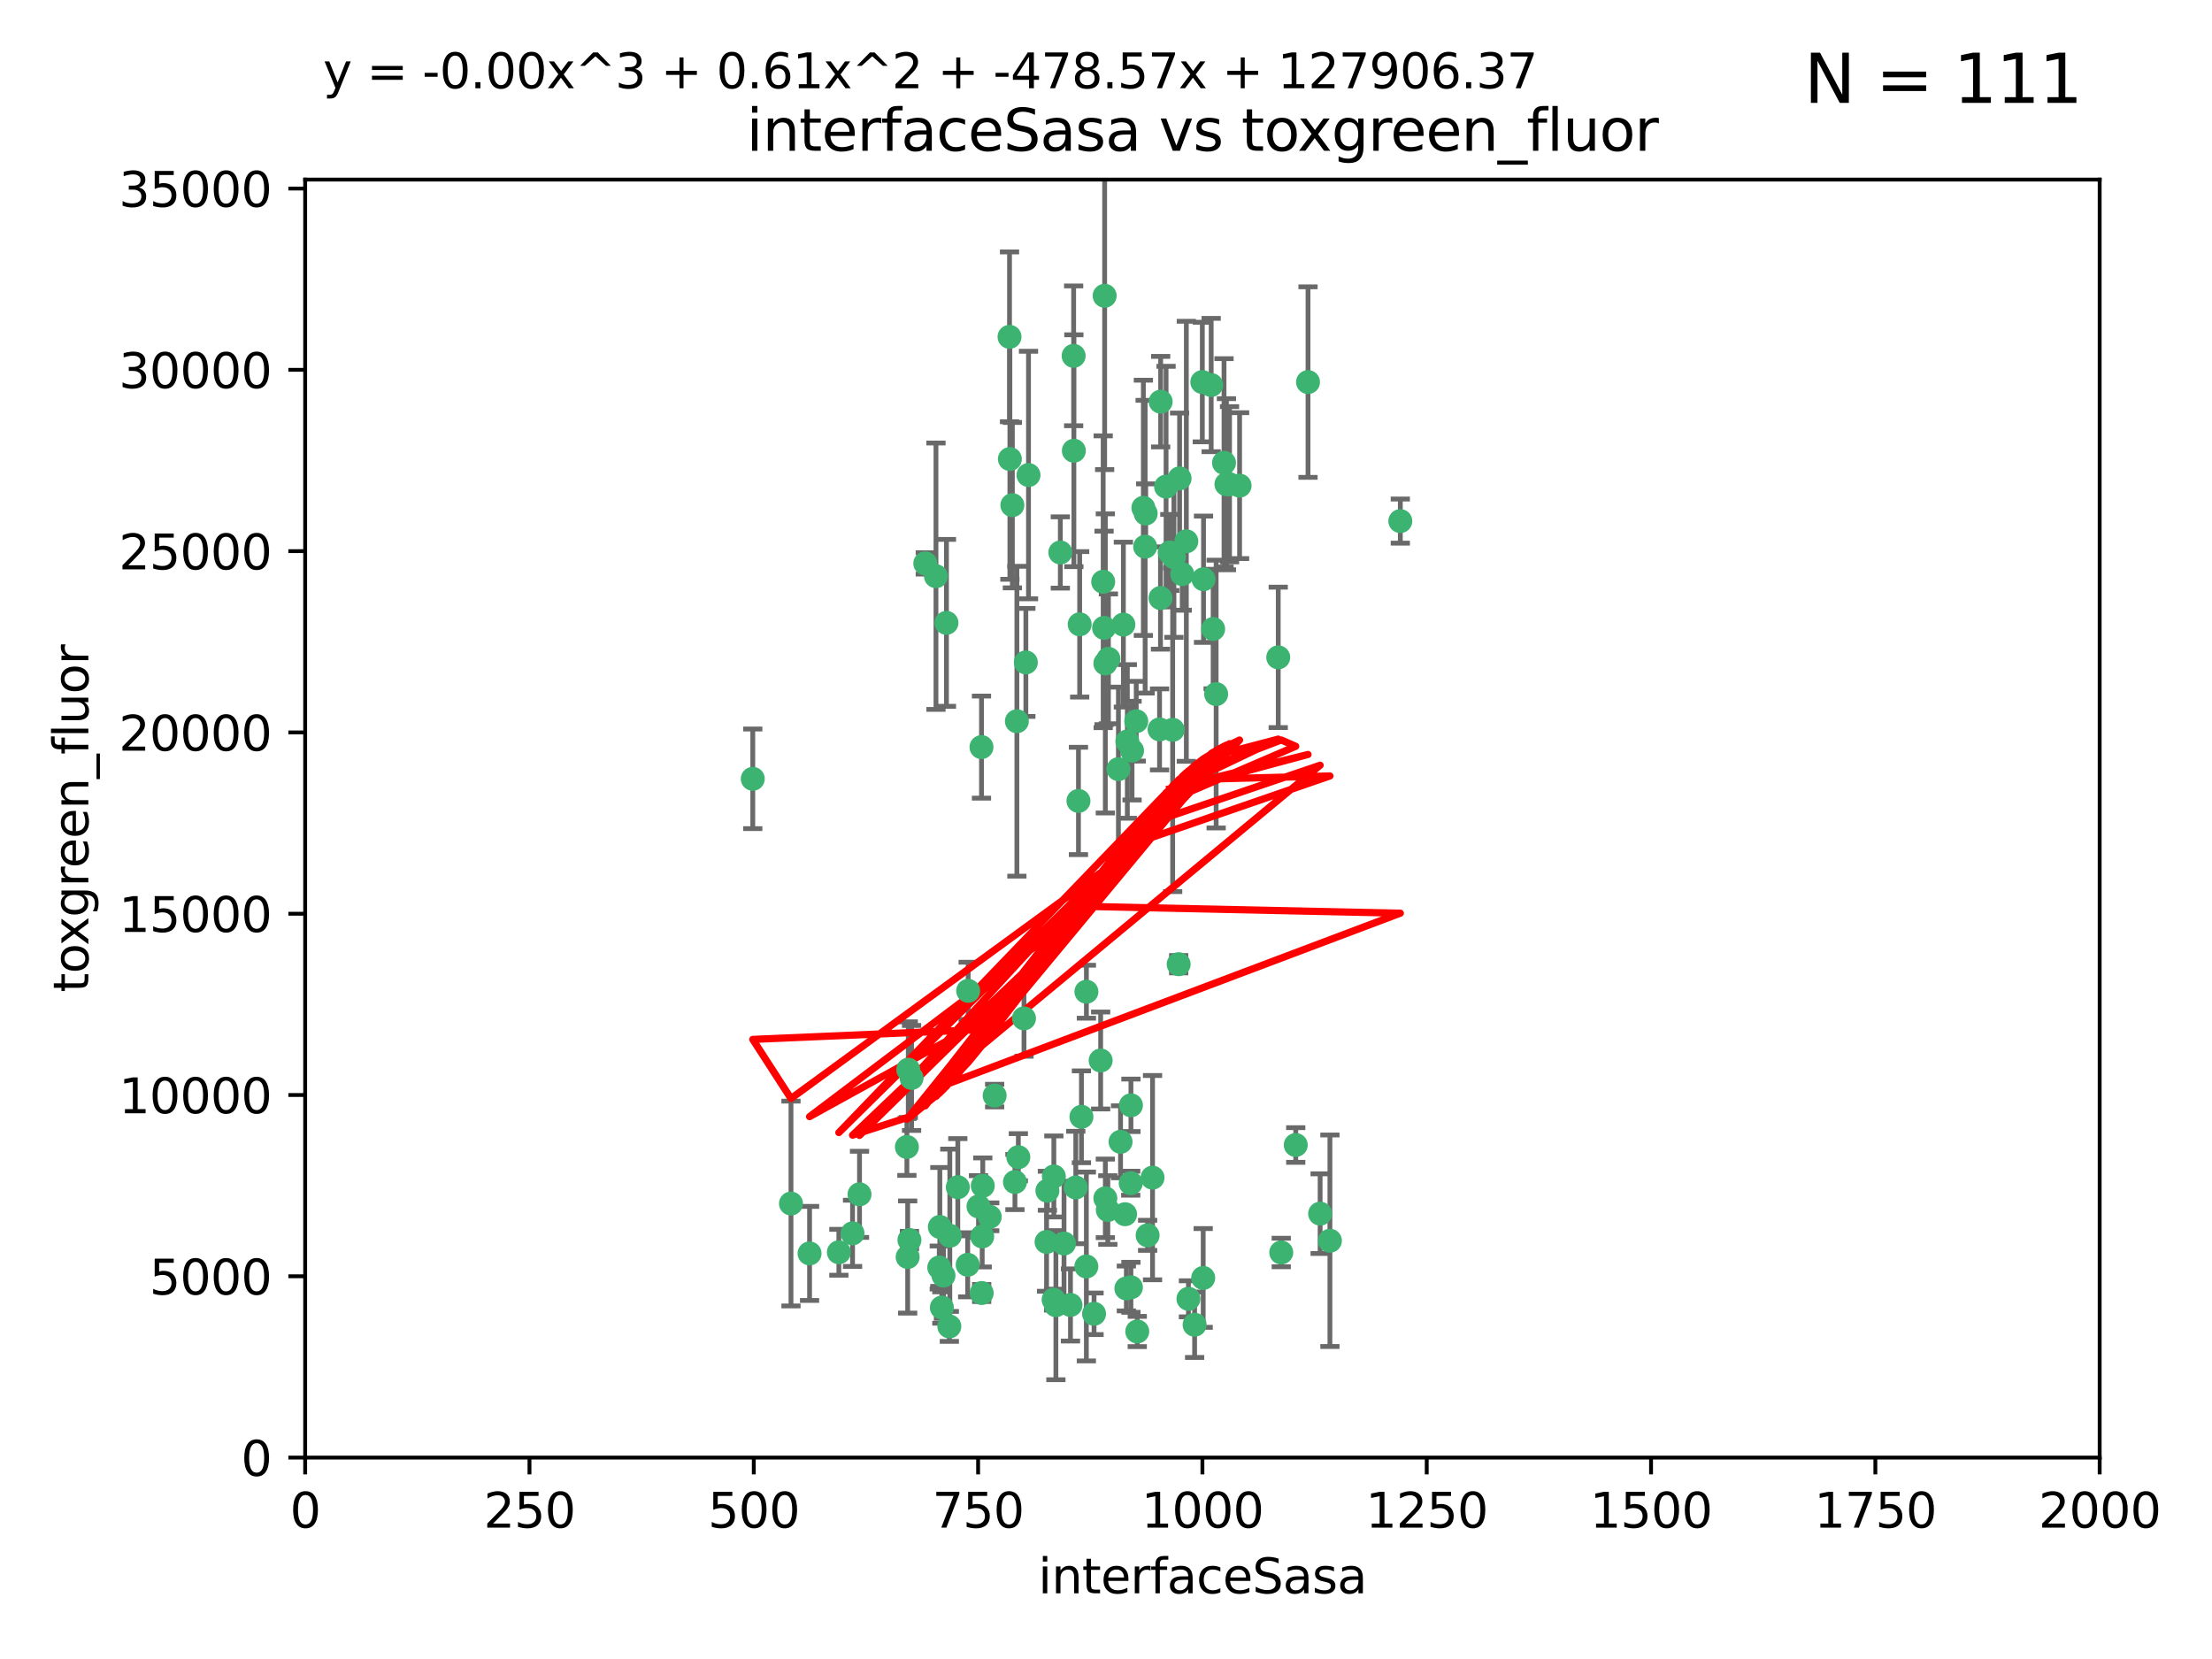 <?xml version="1.0" encoding="utf-8" standalone="no"?>
<!DOCTYPE svg PUBLIC "-//W3C//DTD SVG 1.1//EN"
  "http://www.w3.org/Graphics/SVG/1.1/DTD/svg11.dtd">
<svg xmlns:xlink="http://www.w3.org/1999/xlink" width="460.8pt" height="345.6pt" viewBox="0 0 460.8 345.6" xmlns="http://www.w3.org/2000/svg" version="1.1">
 <defs>
  <style type="text/css">*{stroke-linejoin: round; stroke-linecap: butt}</style>
 </defs>
 <g id="figure_1">
  <g id="patch_1">
   <path d="M 0 345.6 
L 460.8 345.6 
L 460.8 0 
L 0 0 
z
" style="fill: #ffffff"/>
  </g>
  <g id="axes_1">
   <g id="patch_2">
    <path d="M 63.571 303.64 
L 437.4 303.64 
L 437.4 37.411 
L 63.571 37.411 
z
" style="fill: #ffffff"/>
   </g>
   <g id="PathCollection_1">
    <defs>
     <path id="mde4ca71fbb" d="M 0 1.118 
C 0.297 1.118 0.581 1 0.791 0.791 
C 1 0.581 1.118 0.297 1.118 0 
C 1.118 -0.297 1 -0.581 0.791 -0.791 
C 0.581 -1 0.297 -1.118 0 -1.118 
C -0.297 -1.118 -0.581 -1 -0.791 -0.791 
C -1 -0.581 -1.118 -0.297 -1.118 0 
C -1.118 0.297 -1 0.581 -0.791 0.791 
C -0.581 1 -0.297 1.118 0 1.118 
z
" style="stroke: #3cb371"/>
    </defs>
    <g clip-path="url(#p0ae51547f8)">
     <use xlink:href="#mde4ca71fbb" x="243.693" y="115.09" style="fill: #3cb371; stroke: #3cb371"/>
     <use xlink:href="#mde4ca71fbb" x="272.484" y="79.593" style="fill: #3cb371; stroke: #3cb371"/>
     <use xlink:href="#mde4ca71fbb" x="242.914" y="101.372" style="fill: #3cb371; stroke: #3cb371"/>
     <use xlink:href="#mde4ca71fbb" x="266.28" y="136.942" style="fill: #3cb371; stroke: #3cb371"/>
     <use xlink:href="#mde4ca71fbb" x="250.716" y="120.662" style="fill: #3cb371; stroke: #3cb371"/>
     <use xlink:href="#mde4ca71fbb" x="254.987" y="96.415" style="fill: #3cb371; stroke: #3cb371"/>
     <use xlink:href="#mde4ca71fbb" x="220.886" y="115.091" style="fill: #3cb371; stroke: #3cb371"/>
     <use xlink:href="#mde4ca71fbb" x="230.119" y="61.614" style="fill: #3cb371; stroke: #3cb371"/>
     <use xlink:href="#mde4ca71fbb" x="174.75" y="260.87" style="fill: #3cb371; stroke: #3cb371"/>
     <use xlink:href="#mde4ca71fbb" x="241.787" y="83.673" style="fill: #3cb371; stroke: #3cb371"/>
     <use xlink:href="#mde4ca71fbb" x="252.721" y="131.033" style="fill: #3cb371; stroke: #3cb371"/>
     <use xlink:href="#mde4ca71fbb" x="252.312" y="80.209" style="fill: #3cb371; stroke: #3cb371"/>
     <use xlink:href="#mde4ca71fbb" x="258.229" y="101.166" style="fill: #3cb371; stroke: #3cb371"/>
     <use xlink:href="#mde4ca71fbb" x="223.66" y="74.129" style="fill: #3cb371; stroke: #3cb371"/>
     <use xlink:href="#mde4ca71fbb" x="232.987" y="160.224" style="fill: #3cb371; stroke: #3cb371"/>
     <use xlink:href="#mde4ca71fbb" x="241.557" y="151.945" style="fill: #3cb371; stroke: #3cb371"/>
     <use xlink:href="#mde4ca71fbb" x="247.136" y="112.761" style="fill: #3cb371; stroke: #3cb371"/>
     <use xlink:href="#mde4ca71fbb" x="246.284" y="119.604" style="fill: #3cb371; stroke: #3cb371"/>
     <use xlink:href="#mde4ca71fbb" x="253.345" y="144.591" style="fill: #3cb371; stroke: #3cb371"/>
     <use xlink:href="#mde4ca71fbb" x="255.489" y="100.872" style="fill: #3cb371; stroke: #3cb371"/>
     <use xlink:href="#mde4ca71fbb" x="244.553" y="116.067" style="fill: #3cb371; stroke: #3cb371"/>
     <use xlink:href="#mde4ca71fbb" x="229.286" y="220.921" style="fill: #3cb371; stroke: #3cb371"/>
     <use xlink:href="#mde4ca71fbb" x="210.378" y="95.624" style="fill: #3cb371; stroke: #3cb371"/>
     <use xlink:href="#mde4ca71fbb" x="256.134" y="100.88" style="fill: #3cb371; stroke: #3cb371"/>
     <use xlink:href="#mde4ca71fbb" x="238.185" y="105.788" style="fill: #3cb371; stroke: #3cb371"/>
     <use xlink:href="#mde4ca71fbb" x="234.02" y="130.114" style="fill: #3cb371; stroke: #3cb371"/>
     <use xlink:href="#mde4ca71fbb" x="238.555" y="113.883" style="fill: #3cb371; stroke: #3cb371"/>
     <use xlink:href="#mde4ca71fbb" x="230.261" y="138.203" style="fill: #3cb371; stroke: #3cb371"/>
     <use xlink:href="#mde4ca71fbb" x="238.669" y="106.972" style="fill: #3cb371; stroke: #3cb371"/>
     <use xlink:href="#mde4ca71fbb" x="226.319" y="206.592" style="fill: #3cb371; stroke: #3cb371"/>
     <use xlink:href="#mde4ca71fbb" x="241.753" y="124.576" style="fill: #3cb371; stroke: #3cb371"/>
     <use xlink:href="#mde4ca71fbb" x="245.731" y="99.654" style="fill: #3cb371; stroke: #3cb371"/>
     <use xlink:href="#mde4ca71fbb" x="266.908" y="260.914" style="fill: #3cb371; stroke: #3cb371"/>
     <use xlink:href="#mde4ca71fbb" x="269.927" y="238.523" style="fill: #3cb371; stroke: #3cb371"/>
     <use xlink:href="#mde4ca71fbb" x="240.095" y="245.325" style="fill: #3cb371; stroke: #3cb371"/>
     <use xlink:href="#mde4ca71fbb" x="214.256" y="98.96" style="fill: #3cb371; stroke: #3cb371"/>
     <use xlink:href="#mde4ca71fbb" x="197.765" y="276.318" style="fill: #3cb371; stroke: #3cb371"/>
     <use xlink:href="#mde4ca71fbb" x="291.711" y="108.552" style="fill: #3cb371; stroke: #3cb371"/>
     <use xlink:href="#mde4ca71fbb" x="224.916" y="130.059" style="fill: #3cb371; stroke: #3cb371"/>
     <use xlink:href="#mde4ca71fbb" x="250.465" y="79.585" style="fill: #3cb371; stroke: #3cb371"/>
     <use xlink:href="#mde4ca71fbb" x="204.462" y="155.635" style="fill: #3cb371; stroke: #3cb371"/>
     <use xlink:href="#mde4ca71fbb" x="201.688" y="206.41" style="fill: #3cb371; stroke: #3cb371"/>
     <use xlink:href="#mde4ca71fbb" x="194.981" y="120.034" style="fill: #3cb371; stroke: #3cb371"/>
     <use xlink:href="#mde4ca71fbb" x="204.731" y="247.024" style="fill: #3cb371; stroke: #3cb371"/>
     <use xlink:href="#mde4ca71fbb" x="223.708" y="93.895" style="fill: #3cb371; stroke: #3cb371"/>
     <use xlink:href="#mde4ca71fbb" x="192.753" y="117.366" style="fill: #3cb371; stroke: #3cb371"/>
     <use xlink:href="#mde4ca71fbb" x="229.813" y="121.191" style="fill: #3cb371; stroke: #3cb371"/>
     <use xlink:href="#mde4ca71fbb" x="210.301" y="70.169" style="fill: #3cb371; stroke: #3cb371"/>
     <use xlink:href="#mde4ca71fbb" x="224.662" y="166.847" style="fill: #3cb371; stroke: #3cb371"/>
     <use xlink:href="#mde4ca71fbb" x="204.503" y="269.359" style="fill: #3cb371; stroke: #3cb371"/>
     <use xlink:href="#mde4ca71fbb" x="275.007" y="252.825" style="fill: #3cb371; stroke: #3cb371"/>
     <use xlink:href="#mde4ca71fbb" x="236.699" y="150.242" style="fill: #3cb371; stroke: #3cb371"/>
     <use xlink:href="#mde4ca71fbb" x="219.534" y="245.077" style="fill: #3cb371; stroke: #3cb371"/>
     <use xlink:href="#mde4ca71fbb" x="179.053" y="248.804" style="fill: #3cb371; stroke: #3cb371"/>
     <use xlink:href="#mde4ca71fbb" x="230.901" y="137.251" style="fill: #3cb371; stroke: #3cb371"/>
     <use xlink:href="#mde4ca71fbb" x="234.375" y="252.947" style="fill: #3cb371; stroke: #3cb371"/>
     <use xlink:href="#mde4ca71fbb" x="221.654" y="259.045" style="fill: #3cb371; stroke: #3cb371"/>
     <use xlink:href="#mde4ca71fbb" x="212.14" y="241.067" style="fill: #3cb371; stroke: #3cb371"/>
     <use xlink:href="#mde4ca71fbb" x="239.071" y="257.342" style="fill: #3cb371; stroke: #3cb371"/>
     <use xlink:href="#mde4ca71fbb" x="213.706" y="137.993" style="fill: #3cb371; stroke: #3cb371"/>
     <use xlink:href="#mde4ca71fbb" x="195.666" y="264.042" style="fill: #3cb371; stroke: #3cb371"/>
     <use xlink:href="#mde4ca71fbb" x="235.596" y="230.255" style="fill: #3cb371; stroke: #3cb371"/>
     <use xlink:href="#mde4ca71fbb" x="247.573" y="270.567" style="fill: #3cb371; stroke: #3cb371"/>
     <use xlink:href="#mde4ca71fbb" x="230.779" y="252.069" style="fill: #3cb371; stroke: #3cb371"/>
     <use xlink:href="#mde4ca71fbb" x="224.106" y="247.376" style="fill: #3cb371; stroke: #3cb371"/>
     <use xlink:href="#mde4ca71fbb" x="235.59" y="268.169" style="fill: #3cb371; stroke: #3cb371"/>
     <use xlink:href="#mde4ca71fbb" x="201.587" y="263.481" style="fill: #3cb371; stroke: #3cb371"/>
     <use xlink:href="#mde4ca71fbb" x="236.912" y="277.375" style="fill: #3cb371; stroke: #3cb371"/>
     <use xlink:href="#mde4ca71fbb" x="203.841" y="251.323" style="fill: #3cb371; stroke: #3cb371"/>
     <use xlink:href="#mde4ca71fbb" x="219.488" y="270.746" style="fill: #3cb371; stroke: #3cb371"/>
     <use xlink:href="#mde4ca71fbb" x="196.206" y="272.382" style="fill: #3cb371; stroke: #3cb371"/>
     <use xlink:href="#mde4ca71fbb" x="189.211" y="222.83" style="fill: #3cb371; stroke: #3cb371"/>
     <use xlink:href="#mde4ca71fbb" x="226.308" y="263.833" style="fill: #3cb371; stroke: #3cb371"/>
     <use xlink:href="#mde4ca71fbb" x="188.922" y="238.934" style="fill: #3cb371; stroke: #3cb371"/>
     <use xlink:href="#mde4ca71fbb" x="211.835" y="150.246" style="fill: #3cb371; stroke: #3cb371"/>
     <use xlink:href="#mde4ca71fbb" x="233.433" y="237.859" style="fill: #3cb371; stroke: #3cb371"/>
     <use xlink:href="#mde4ca71fbb" x="277.046" y="258.47" style="fill: #3cb371; stroke: #3cb371"/>
     <use xlink:href="#mde4ca71fbb" x="245.536" y="200.861" style="fill: #3cb371; stroke: #3cb371"/>
     <use xlink:href="#mde4ca71fbb" x="196.546" y="265.728" style="fill: #3cb371; stroke: #3cb371"/>
     <use xlink:href="#mde4ca71fbb" x="206.181" y="253.482" style="fill: #3cb371; stroke: #3cb371"/>
     <use xlink:href="#mde4ca71fbb" x="244.288" y="152.035" style="fill: #3cb371; stroke: #3cb371"/>
     <use xlink:href="#mde4ca71fbb" x="248.859" y="275.967" style="fill: #3cb371; stroke: #3cb371"/>
     <use xlink:href="#mde4ca71fbb" x="250.648" y="266.22" style="fill: #3cb371; stroke: #3cb371"/>
     <use xlink:href="#mde4ca71fbb" x="195.787" y="255.591" style="fill: #3cb371; stroke: #3cb371"/>
     <use xlink:href="#mde4ca71fbb" x="213.318" y="212.147" style="fill: #3cb371; stroke: #3cb371"/>
     <use xlink:href="#mde4ca71fbb" x="235.826" y="156.366" style="fill: #3cb371; stroke: #3cb371"/>
     <use xlink:href="#mde4ca71fbb" x="189.452" y="258.32" style="fill: #3cb371; stroke: #3cb371"/>
     <use xlink:href="#mde4ca71fbb" x="204.611" y="257.576" style="fill: #3cb371; stroke: #3cb371"/>
     <use xlink:href="#mde4ca71fbb" x="218.192" y="248.058" style="fill: #3cb371; stroke: #3cb371"/>
     <use xlink:href="#mde4ca71fbb" x="229.998" y="130.801" style="fill: #3cb371; stroke: #3cb371"/>
     <use xlink:href="#mde4ca71fbb" x="219.963" y="271.896" style="fill: #3cb371; stroke: #3cb371"/>
     <use xlink:href="#mde4ca71fbb" x="177.602" y="256.929" style="fill: #3cb371; stroke: #3cb371"/>
     <use xlink:href="#mde4ca71fbb" x="189.899" y="224.561" style="fill: #3cb371; stroke: #3cb371"/>
     <use xlink:href="#mde4ca71fbb" x="227.91" y="273.685" style="fill: #3cb371; stroke: #3cb371"/>
     <use xlink:href="#mde4ca71fbb" x="197.864" y="257.429" style="fill: #3cb371; stroke: #3cb371"/>
     <use xlink:href="#mde4ca71fbb" x="234.846" y="154.457" style="fill: #3cb371; stroke: #3cb371"/>
     <use xlink:href="#mde4ca71fbb" x="234.641" y="268.409" style="fill: #3cb371; stroke: #3cb371"/>
     <use xlink:href="#mde4ca71fbb" x="210.895" y="105.234" style="fill: #3cb371; stroke: #3cb371"/>
     <use xlink:href="#mde4ca71fbb" x="168.647" y="261.112" style="fill: #3cb371; stroke: #3cb371"/>
     <use xlink:href="#mde4ca71fbb" x="223" y="271.847" style="fill: #3cb371; stroke: #3cb371"/>
     <use xlink:href="#mde4ca71fbb" x="189.084" y="261.862" style="fill: #3cb371; stroke: #3cb371"/>
     <use xlink:href="#mde4ca71fbb" x="197.163" y="129.752" style="fill: #3cb371; stroke: #3cb371"/>
     <use xlink:href="#mde4ca71fbb" x="225.284" y="232.65" style="fill: #3cb371; stroke: #3cb371"/>
     <use xlink:href="#mde4ca71fbb" x="218.019" y="258.72" style="fill: #3cb371; stroke: #3cb371"/>
     <use xlink:href="#mde4ca71fbb" x="211.432" y="246.235" style="fill: #3cb371; stroke: #3cb371"/>
     <use xlink:href="#mde4ca71fbb" x="199.529" y="247.319" style="fill: #3cb371; stroke: #3cb371"/>
     <use xlink:href="#mde4ca71fbb" x="235.549" y="246.485" style="fill: #3cb371; stroke: #3cb371"/>
     <use xlink:href="#mde4ca71fbb" x="207.202" y="228.234" style="fill: #3cb371; stroke: #3cb371"/>
     <use xlink:href="#mde4ca71fbb" x="156.817" y="162.243" style="fill: #3cb371; stroke: #3cb371"/>
     <use xlink:href="#mde4ca71fbb" x="164.776" y="250.721" style="fill: #3cb371; stroke: #3cb371"/>
     <use xlink:href="#mde4ca71fbb" x="230.263" y="249.638" style="fill: #3cb371; stroke: #3cb371"/>
    </g>
   </g>
   <g id="matplotlib.axis_1">
    <g id="xtick_1">
     <g id="line2d_1">
      <defs>
       <path id="m7f3b6218b4" d="M 0 0 
L 0 3.5 
" style="stroke: #000000; stroke-width: 0.8"/>
      </defs>
      <g>
       <use xlink:href="#m7f3b6218b4" x="63.571" y="303.64" style="stroke: #000000; stroke-width: 0.8"/>
      </g>
     </g>
     <g id="text_1">
      <!-- 0 -->
      <g transform="translate(60.39 318.238)scale(0.1 -0.1)">
       <defs>
        <path id="DejaVuSans-30" d="M 2034 4250 
Q 1547 4250 1301 3770 
Q 1056 3291 1056 2328 
Q 1056 1369 1301 889 
Q 1547 409 2034 409 
Q 2525 409 2770 889 
Q 3016 1369 3016 2328 
Q 3016 3291 2770 3770 
Q 2525 4250 2034 4250 
z
M 2034 4750 
Q 2819 4750 3233 4129 
Q 3647 3509 3647 2328 
Q 3647 1150 3233 529 
Q 2819 -91 2034 -91 
Q 1250 -91 836 529 
Q 422 1150 422 2328 
Q 422 3509 836 4129 
Q 1250 4750 2034 4750 
z
" transform="scale(0.016)"/>
       </defs>
       <use xlink:href="#DejaVuSans-30"/>
      </g>
     </g>
    </g>
    <g id="xtick_2">
     <g id="line2d_2">
      <g>
       <use xlink:href="#m7f3b6218b4" x="110.3" y="303.64" style="stroke: #000000; stroke-width: 0.8"/>
      </g>
     </g>
     <g id="text_2">
      <!-- 250 -->
      <g transform="translate(100.756 318.238)scale(0.1 -0.1)">
       <defs>
        <path id="DejaVuSans-32" d="M 1228 531 
L 3431 531 
L 3431 0 
L 469 0 
L 469 531 
Q 828 903 1448 1529 
Q 2069 2156 2228 2338 
Q 2531 2678 2651 2914 
Q 2772 3150 2772 3378 
Q 2772 3750 2511 3984 
Q 2250 4219 1831 4219 
Q 1534 4219 1204 4116 
Q 875 4013 500 3803 
L 500 4441 
Q 881 4594 1212 4672 
Q 1544 4750 1819 4750 
Q 2544 4750 2975 4387 
Q 3406 4025 3406 3419 
Q 3406 3131 3298 2873 
Q 3191 2616 2906 2266 
Q 2828 2175 2409 1742 
Q 1991 1309 1228 531 
z
" transform="scale(0.016)"/>
        <path id="DejaVuSans-35" d="M 691 4666 
L 3169 4666 
L 3169 4134 
L 1269 4134 
L 1269 2991 
Q 1406 3038 1543 3061 
Q 1681 3084 1819 3084 
Q 2600 3084 3056 2656 
Q 3513 2228 3513 1497 
Q 3513 744 3044 326 
Q 2575 -91 1722 -91 
Q 1428 -91 1123 -41 
Q 819 9 494 109 
L 494 744 
Q 775 591 1075 516 
Q 1375 441 1709 441 
Q 2250 441 2565 725 
Q 2881 1009 2881 1497 
Q 2881 1984 2565 2268 
Q 2250 2553 1709 2553 
Q 1456 2553 1204 2497 
Q 953 2441 691 2322 
L 691 4666 
z
" transform="scale(0.016)"/>
       </defs>
       <use xlink:href="#DejaVuSans-32"/>
       <use xlink:href="#DejaVuSans-35" x="63.623"/>
       <use xlink:href="#DejaVuSans-30" x="127.246"/>
      </g>
     </g>
    </g>
    <g id="xtick_3">
     <g id="line2d_3">
      <g>
       <use xlink:href="#m7f3b6218b4" x="157.028" y="303.64" style="stroke: #000000; stroke-width: 0.8"/>
      </g>
     </g>
     <g id="text_3">
      <!-- 500 -->
      <g transform="translate(147.485 318.238)scale(0.1 -0.1)">
       <use xlink:href="#DejaVuSans-35"/>
       <use xlink:href="#DejaVuSans-30" x="63.623"/>
       <use xlink:href="#DejaVuSans-30" x="127.246"/>
      </g>
     </g>
    </g>
    <g id="xtick_4">
     <g id="line2d_4">
      <g>
       <use xlink:href="#m7f3b6218b4" x="203.757" y="303.64" style="stroke: #000000; stroke-width: 0.8"/>
      </g>
     </g>
     <g id="text_4">
      <!-- 750 -->
      <g transform="translate(194.213 318.238)scale(0.1 -0.1)">
       <defs>
        <path id="DejaVuSans-37" d="M 525 4666 
L 3525 4666 
L 3525 4397 
L 1831 0 
L 1172 0 
L 2766 4134 
L 525 4134 
L 525 4666 
z
" transform="scale(0.016)"/>
       </defs>
       <use xlink:href="#DejaVuSans-37"/>
       <use xlink:href="#DejaVuSans-35" x="63.623"/>
       <use xlink:href="#DejaVuSans-30" x="127.246"/>
      </g>
     </g>
    </g>
    <g id="xtick_5">
     <g id="line2d_5">
      <g>
       <use xlink:href="#m7f3b6218b4" x="250.486" y="303.64" style="stroke: #000000; stroke-width: 0.8"/>
      </g>
     </g>
     <g id="text_5">
      <!-- 1000 -->
      <g transform="translate(237.761 318.238)scale(0.1 -0.1)">
       <defs>
        <path id="DejaVuSans-31" d="M 794 531 
L 1825 531 
L 1825 4091 
L 703 3866 
L 703 4441 
L 1819 4666 
L 2450 4666 
L 2450 531 
L 3481 531 
L 3481 0 
L 794 0 
L 794 531 
z
" transform="scale(0.016)"/>
       </defs>
       <use xlink:href="#DejaVuSans-31"/>
       <use xlink:href="#DejaVuSans-30" x="63.623"/>
       <use xlink:href="#DejaVuSans-30" x="127.246"/>
       <use xlink:href="#DejaVuSans-30" x="190.869"/>
      </g>
     </g>
    </g>
    <g id="xtick_6">
     <g id="line2d_6">
      <g>
       <use xlink:href="#m7f3b6218b4" x="297.214" y="303.64" style="stroke: #000000; stroke-width: 0.8"/>
      </g>
     </g>
     <g id="text_6">
      <!-- 1250 -->
      <g transform="translate(284.489 318.238)scale(0.1 -0.1)">
       <use xlink:href="#DejaVuSans-31"/>
       <use xlink:href="#DejaVuSans-32" x="63.623"/>
       <use xlink:href="#DejaVuSans-35" x="127.246"/>
       <use xlink:href="#DejaVuSans-30" x="190.869"/>
      </g>
     </g>
    </g>
    <g id="xtick_7">
     <g id="line2d_7">
      <g>
       <use xlink:href="#m7f3b6218b4" x="343.943" y="303.64" style="stroke: #000000; stroke-width: 0.8"/>
      </g>
     </g>
     <g id="text_7">
      <!-- 1500 -->
      <g transform="translate(331.218 318.238)scale(0.1 -0.1)">
       <use xlink:href="#DejaVuSans-31"/>
       <use xlink:href="#DejaVuSans-35" x="63.623"/>
       <use xlink:href="#DejaVuSans-30" x="127.246"/>
       <use xlink:href="#DejaVuSans-30" x="190.869"/>
      </g>
     </g>
    </g>
    <g id="xtick_8">
     <g id="line2d_8">
      <g>
       <use xlink:href="#m7f3b6218b4" x="390.671" y="303.64" style="stroke: #000000; stroke-width: 0.8"/>
      </g>
     </g>
     <g id="text_8">
      <!-- 1750 -->
      <g transform="translate(377.946 318.238)scale(0.1 -0.1)">
       <use xlink:href="#DejaVuSans-31"/>
       <use xlink:href="#DejaVuSans-37" x="63.623"/>
       <use xlink:href="#DejaVuSans-35" x="127.246"/>
       <use xlink:href="#DejaVuSans-30" x="190.869"/>
      </g>
     </g>
    </g>
    <g id="xtick_9">
     <g id="line2d_9">
      <g>
       <use xlink:href="#m7f3b6218b4" x="437.4" y="303.64" style="stroke: #000000; stroke-width: 0.8"/>
      </g>
     </g>
     <g id="text_9">
      <!-- 2000 -->
      <g transform="translate(424.675 318.238)scale(0.1 -0.1)">
       <use xlink:href="#DejaVuSans-32"/>
       <use xlink:href="#DejaVuSans-30" x="63.623"/>
       <use xlink:href="#DejaVuSans-30" x="127.246"/>
       <use xlink:href="#DejaVuSans-30" x="190.869"/>
      </g>
     </g>
    </g>
    <g id="text_10">
     <!-- interfaceSasa -->
     <g transform="translate(216.279 331.917)scale(0.1 -0.1)">
      <defs>
       <path id="DejaVuSans-69" d="M 603 3500 
L 1178 3500 
L 1178 0 
L 603 0 
L 603 3500 
z
M 603 4863 
L 1178 4863 
L 1178 4134 
L 603 4134 
L 603 4863 
z
" transform="scale(0.016)"/>
       <path id="DejaVuSans-6e" d="M 3513 2113 
L 3513 0 
L 2938 0 
L 2938 2094 
Q 2938 2591 2744 2837 
Q 2550 3084 2163 3084 
Q 1697 3084 1428 2787 
Q 1159 2491 1159 1978 
L 1159 0 
L 581 0 
L 581 3500 
L 1159 3500 
L 1159 2956 
Q 1366 3272 1645 3428 
Q 1925 3584 2291 3584 
Q 2894 3584 3203 3211 
Q 3513 2838 3513 2113 
z
" transform="scale(0.016)"/>
       <path id="DejaVuSans-74" d="M 1172 4494 
L 1172 3500 
L 2356 3500 
L 2356 3053 
L 1172 3053 
L 1172 1153 
Q 1172 725 1289 603 
Q 1406 481 1766 481 
L 2356 481 
L 2356 0 
L 1766 0 
Q 1100 0 847 248 
Q 594 497 594 1153 
L 594 3053 
L 172 3053 
L 172 3500 
L 594 3500 
L 594 4494 
L 1172 4494 
z
" transform="scale(0.016)"/>
       <path id="DejaVuSans-65" d="M 3597 1894 
L 3597 1613 
L 953 1613 
Q 991 1019 1311 708 
Q 1631 397 2203 397 
Q 2534 397 2845 478 
Q 3156 559 3463 722 
L 3463 178 
Q 3153 47 2828 -22 
Q 2503 -91 2169 -91 
Q 1331 -91 842 396 
Q 353 884 353 1716 
Q 353 2575 817 3079 
Q 1281 3584 2069 3584 
Q 2775 3584 3186 3129 
Q 3597 2675 3597 1894 
z
M 3022 2063 
Q 3016 2534 2758 2815 
Q 2500 3097 2075 3097 
Q 1594 3097 1305 2825 
Q 1016 2553 972 2059 
L 3022 2063 
z
" transform="scale(0.016)"/>
       <path id="DejaVuSans-72" d="M 2631 2963 
Q 2534 3019 2420 3045 
Q 2306 3072 2169 3072 
Q 1681 3072 1420 2755 
Q 1159 2438 1159 1844 
L 1159 0 
L 581 0 
L 581 3500 
L 1159 3500 
L 1159 2956 
Q 1341 3275 1631 3429 
Q 1922 3584 2338 3584 
Q 2397 3584 2469 3576 
Q 2541 3569 2628 3553 
L 2631 2963 
z
" transform="scale(0.016)"/>
       <path id="DejaVuSans-66" d="M 2375 4863 
L 2375 4384 
L 1825 4384 
Q 1516 4384 1395 4259 
Q 1275 4134 1275 3809 
L 1275 3500 
L 2222 3500 
L 2222 3053 
L 1275 3053 
L 1275 0 
L 697 0 
L 697 3053 
L 147 3053 
L 147 3500 
L 697 3500 
L 697 3744 
Q 697 4328 969 4595 
Q 1241 4863 1831 4863 
L 2375 4863 
z
" transform="scale(0.016)"/>
       <path id="DejaVuSans-61" d="M 2194 1759 
Q 1497 1759 1228 1600 
Q 959 1441 959 1056 
Q 959 750 1161 570 
Q 1363 391 1709 391 
Q 2188 391 2477 730 
Q 2766 1069 2766 1631 
L 2766 1759 
L 2194 1759 
z
M 3341 1997 
L 3341 0 
L 2766 0 
L 2766 531 
Q 2569 213 2275 61 
Q 1981 -91 1556 -91 
Q 1019 -91 701 211 
Q 384 513 384 1019 
Q 384 1609 779 1909 
Q 1175 2209 1959 2209 
L 2766 2209 
L 2766 2266 
Q 2766 2663 2505 2880 
Q 2244 3097 1772 3097 
Q 1472 3097 1187 3025 
Q 903 2953 641 2809 
L 641 3341 
Q 956 3463 1253 3523 
Q 1550 3584 1831 3584 
Q 2591 3584 2966 3190 
Q 3341 2797 3341 1997 
z
" transform="scale(0.016)"/>
       <path id="DejaVuSans-63" d="M 3122 3366 
L 3122 2828 
Q 2878 2963 2633 3030 
Q 2388 3097 2138 3097 
Q 1578 3097 1268 2742 
Q 959 2388 959 1747 
Q 959 1106 1268 751 
Q 1578 397 2138 397 
Q 2388 397 2633 464 
Q 2878 531 3122 666 
L 3122 134 
Q 2881 22 2623 -34 
Q 2366 -91 2075 -91 
Q 1284 -91 818 406 
Q 353 903 353 1747 
Q 353 2603 823 3093 
Q 1294 3584 2113 3584 
Q 2378 3584 2631 3529 
Q 2884 3475 3122 3366 
z
" transform="scale(0.016)"/>
       <path id="DejaVuSans-53" d="M 3425 4513 
L 3425 3897 
Q 3066 4069 2747 4153 
Q 2428 4238 2131 4238 
Q 1616 4238 1336 4038 
Q 1056 3838 1056 3469 
Q 1056 3159 1242 3001 
Q 1428 2844 1947 2747 
L 2328 2669 
Q 3034 2534 3370 2195 
Q 3706 1856 3706 1288 
Q 3706 609 3251 259 
Q 2797 -91 1919 -91 
Q 1588 -91 1214 -16 
Q 841 59 441 206 
L 441 856 
Q 825 641 1194 531 
Q 1563 422 1919 422 
Q 2459 422 2753 634 
Q 3047 847 3047 1241 
Q 3047 1584 2836 1778 
Q 2625 1972 2144 2069 
L 1759 2144 
Q 1053 2284 737 2584 
Q 422 2884 422 3419 
Q 422 4038 858 4394 
Q 1294 4750 2059 4750 
Q 2388 4750 2728 4690 
Q 3069 4631 3425 4513 
z
" transform="scale(0.016)"/>
       <path id="DejaVuSans-73" d="M 2834 3397 
L 2834 2853 
Q 2591 2978 2328 3040 
Q 2066 3103 1784 3103 
Q 1356 3103 1142 2972 
Q 928 2841 928 2578 
Q 928 2378 1081 2264 
Q 1234 2150 1697 2047 
L 1894 2003 
Q 2506 1872 2764 1633 
Q 3022 1394 3022 966 
Q 3022 478 2636 193 
Q 2250 -91 1575 -91 
Q 1294 -91 989 -36 
Q 684 19 347 128 
L 347 722 
Q 666 556 975 473 
Q 1284 391 1588 391 
Q 1994 391 2212 530 
Q 2431 669 2431 922 
Q 2431 1156 2273 1281 
Q 2116 1406 1581 1522 
L 1381 1569 
Q 847 1681 609 1914 
Q 372 2147 372 2553 
Q 372 3047 722 3315 
Q 1072 3584 1716 3584 
Q 2034 3584 2315 3537 
Q 2597 3491 2834 3397 
z
" transform="scale(0.016)"/>
      </defs>
      <use xlink:href="#DejaVuSans-69"/>
      <use xlink:href="#DejaVuSans-6e" x="27.783"/>
      <use xlink:href="#DejaVuSans-74" x="91.162"/>
      <use xlink:href="#DejaVuSans-65" x="130.371"/>
      <use xlink:href="#DejaVuSans-72" x="191.895"/>
      <use xlink:href="#DejaVuSans-66" x="233.008"/>
      <use xlink:href="#DejaVuSans-61" x="268.213"/>
      <use xlink:href="#DejaVuSans-63" x="329.492"/>
      <use xlink:href="#DejaVuSans-65" x="384.473"/>
      <use xlink:href="#DejaVuSans-53" x="445.996"/>
      <use xlink:href="#DejaVuSans-61" x="509.473"/>
      <use xlink:href="#DejaVuSans-73" x="570.752"/>
      <use xlink:href="#DejaVuSans-61" x="622.852"/>
     </g>
    </g>
   </g>
   <g id="matplotlib.axis_2">
    <g id="ytick_1">
     <g id="line2d_10">
      <defs>
       <path id="m0ec99d7969" d="M 0 0 
L -3.5 0 
" style="stroke: #000000; stroke-width: 0.8"/>
      </defs>
      <g>
       <use xlink:href="#m0ec99d7969" x="63.571" y="303.64" style="stroke: #000000; stroke-width: 0.8"/>
      </g>
     </g>
     <g id="text_11">
      <!-- 0 -->
      <g transform="translate(50.209 307.439)scale(0.1 -0.1)">
       <use xlink:href="#DejaVuSans-30"/>
      </g>
     </g>
    </g>
    <g id="ytick_2">
     <g id="line2d_11">
      <g>
       <use xlink:href="#m0ec99d7969" x="63.571" y="265.874" style="stroke: #000000; stroke-width: 0.8"/>
      </g>
     </g>
     <g id="text_12">
      <!-- 5000 -->
      <g transform="translate(31.121 269.673)scale(0.1 -0.1)">
       <use xlink:href="#DejaVuSans-35"/>
       <use xlink:href="#DejaVuSans-30" x="63.623"/>
       <use xlink:href="#DejaVuSans-30" x="127.246"/>
       <use xlink:href="#DejaVuSans-30" x="190.869"/>
      </g>
     </g>
    </g>
    <g id="ytick_3">
     <g id="line2d_12">
      <g>
       <use xlink:href="#m0ec99d7969" x="63.571" y="228.108" style="stroke: #000000; stroke-width: 0.8"/>
      </g>
     </g>
     <g id="text_13">
      <!-- 10000 -->
      <g transform="translate(24.759 231.907)scale(0.1 -0.1)">
       <use xlink:href="#DejaVuSans-31"/>
       <use xlink:href="#DejaVuSans-30" x="63.623"/>
       <use xlink:href="#DejaVuSans-30" x="127.246"/>
       <use xlink:href="#DejaVuSans-30" x="190.869"/>
       <use xlink:href="#DejaVuSans-30" x="254.492"/>
      </g>
     </g>
    </g>
    <g id="ytick_4">
     <g id="line2d_13">
      <g>
       <use xlink:href="#m0ec99d7969" x="63.571" y="190.342" style="stroke: #000000; stroke-width: 0.8"/>
      </g>
     </g>
     <g id="text_14">
      <!-- 15000 -->
      <g transform="translate(24.759 194.141)scale(0.1 -0.1)">
       <use xlink:href="#DejaVuSans-31"/>
       <use xlink:href="#DejaVuSans-35" x="63.623"/>
       <use xlink:href="#DejaVuSans-30" x="127.246"/>
       <use xlink:href="#DejaVuSans-30" x="190.869"/>
       <use xlink:href="#DejaVuSans-30" x="254.492"/>
      </g>
     </g>
    </g>
    <g id="ytick_5">
     <g id="line2d_14">
      <g>
       <use xlink:href="#m0ec99d7969" x="63.571" y="152.576" style="stroke: #000000; stroke-width: 0.8"/>
      </g>
     </g>
     <g id="text_15">
      <!-- 20000 -->
      <g transform="translate(24.759 156.375)scale(0.1 -0.1)">
       <use xlink:href="#DejaVuSans-32"/>
       <use xlink:href="#DejaVuSans-30" x="63.623"/>
       <use xlink:href="#DejaVuSans-30" x="127.246"/>
       <use xlink:href="#DejaVuSans-30" x="190.869"/>
       <use xlink:href="#DejaVuSans-30" x="254.492"/>
      </g>
     </g>
    </g>
    <g id="ytick_6">
     <g id="line2d_15">
      <g>
       <use xlink:href="#m0ec99d7969" x="63.571" y="114.81" style="stroke: #000000; stroke-width: 0.8"/>
      </g>
     </g>
     <g id="text_16">
      <!-- 25000 -->
      <g transform="translate(24.759 118.609)scale(0.1 -0.1)">
       <use xlink:href="#DejaVuSans-32"/>
       <use xlink:href="#DejaVuSans-35" x="63.623"/>
       <use xlink:href="#DejaVuSans-30" x="127.246"/>
       <use xlink:href="#DejaVuSans-30" x="190.869"/>
       <use xlink:href="#DejaVuSans-30" x="254.492"/>
      </g>
     </g>
    </g>
    <g id="ytick_7">
     <g id="line2d_16">
      <g>
       <use xlink:href="#m0ec99d7969" x="63.571" y="77.044" style="stroke: #000000; stroke-width: 0.8"/>
      </g>
     </g>
     <g id="text_17">
      <!-- 30000 -->
      <g transform="translate(24.759 80.844)scale(0.1 -0.1)">
       <defs>
        <path id="DejaVuSans-33" d="M 2597 2516 
Q 3050 2419 3304 2112 
Q 3559 1806 3559 1356 
Q 3559 666 3084 287 
Q 2609 -91 1734 -91 
Q 1441 -91 1130 -33 
Q 819 25 488 141 
L 488 750 
Q 750 597 1062 519 
Q 1375 441 1716 441 
Q 2309 441 2620 675 
Q 2931 909 2931 1356 
Q 2931 1769 2642 2001 
Q 2353 2234 1838 2234 
L 1294 2234 
L 1294 2753 
L 1863 2753 
Q 2328 2753 2575 2939 
Q 2822 3125 2822 3475 
Q 2822 3834 2567 4026 
Q 2313 4219 1838 4219 
Q 1578 4219 1281 4162 
Q 984 4106 628 3988 
L 628 4550 
Q 988 4650 1302 4700 
Q 1616 4750 1894 4750 
Q 2613 4750 3031 4423 
Q 3450 4097 3450 3541 
Q 3450 3153 3228 2886 
Q 3006 2619 2597 2516 
z
" transform="scale(0.016)"/>
       </defs>
       <use xlink:href="#DejaVuSans-33"/>
       <use xlink:href="#DejaVuSans-30" x="63.623"/>
       <use xlink:href="#DejaVuSans-30" x="127.246"/>
       <use xlink:href="#DejaVuSans-30" x="190.869"/>
       <use xlink:href="#DejaVuSans-30" x="254.492"/>
      </g>
     </g>
    </g>
    <g id="ytick_8">
     <g id="line2d_17">
      <g>
       <use xlink:href="#m0ec99d7969" x="63.571" y="39.278" style="stroke: #000000; stroke-width: 0.8"/>
      </g>
     </g>
     <g id="text_18">
      <!-- 35000 -->
      <g transform="translate(24.759 43.078)scale(0.1 -0.1)">
       <use xlink:href="#DejaVuSans-33"/>
       <use xlink:href="#DejaVuSans-35" x="63.623"/>
       <use xlink:href="#DejaVuSans-30" x="127.246"/>
       <use xlink:href="#DejaVuSans-30" x="190.869"/>
       <use xlink:href="#DejaVuSans-30" x="254.492"/>
      </g>
     </g>
    </g>
    <g id="text_19">
     <!-- toxgreen_fluor -->
     <g transform="translate(18.401 206.72)rotate(-90)scale(0.1 -0.1)">
      <defs>
       <path id="DejaVuSans-6f" d="M 1959 3097 
Q 1497 3097 1228 2736 
Q 959 2375 959 1747 
Q 959 1119 1226 758 
Q 1494 397 1959 397 
Q 2419 397 2687 759 
Q 2956 1122 2956 1747 
Q 2956 2369 2687 2733 
Q 2419 3097 1959 3097 
z
M 1959 3584 
Q 2709 3584 3137 3096 
Q 3566 2609 3566 1747 
Q 3566 888 3137 398 
Q 2709 -91 1959 -91 
Q 1206 -91 779 398 
Q 353 888 353 1747 
Q 353 2609 779 3096 
Q 1206 3584 1959 3584 
z
" transform="scale(0.016)"/>
       <path id="DejaVuSans-78" d="M 3513 3500 
L 2247 1797 
L 3578 0 
L 2900 0 
L 1881 1375 
L 863 0 
L 184 0 
L 1544 1831 
L 300 3500 
L 978 3500 
L 1906 2253 
L 2834 3500 
L 3513 3500 
z
" transform="scale(0.016)"/>
       <path id="DejaVuSans-67" d="M 2906 1791 
Q 2906 2416 2648 2759 
Q 2391 3103 1925 3103 
Q 1463 3103 1205 2759 
Q 947 2416 947 1791 
Q 947 1169 1205 825 
Q 1463 481 1925 481 
Q 2391 481 2648 825 
Q 2906 1169 2906 1791 
z
M 3481 434 
Q 3481 -459 3084 -895 
Q 2688 -1331 1869 -1331 
Q 1566 -1331 1297 -1286 
Q 1028 -1241 775 -1147 
L 775 -588 
Q 1028 -725 1275 -790 
Q 1522 -856 1778 -856 
Q 2344 -856 2625 -561 
Q 2906 -266 2906 331 
L 2906 616 
Q 2728 306 2450 153 
Q 2172 0 1784 0 
Q 1141 0 747 490 
Q 353 981 353 1791 
Q 353 2603 747 3093 
Q 1141 3584 1784 3584 
Q 2172 3584 2450 3431 
Q 2728 3278 2906 2969 
L 2906 3500 
L 3481 3500 
L 3481 434 
z
" transform="scale(0.016)"/>
       <path id="DejaVuSans-5f" d="M 3263 -1063 
L 3263 -1509 
L -63 -1509 
L -63 -1063 
L 3263 -1063 
z
" transform="scale(0.016)"/>
       <path id="DejaVuSans-6c" d="M 603 4863 
L 1178 4863 
L 1178 0 
L 603 0 
L 603 4863 
z
" transform="scale(0.016)"/>
       <path id="DejaVuSans-75" d="M 544 1381 
L 544 3500 
L 1119 3500 
L 1119 1403 
Q 1119 906 1312 657 
Q 1506 409 1894 409 
Q 2359 409 2629 706 
Q 2900 1003 2900 1516 
L 2900 3500 
L 3475 3500 
L 3475 0 
L 2900 0 
L 2900 538 
Q 2691 219 2414 64 
Q 2138 -91 1772 -91 
Q 1169 -91 856 284 
Q 544 659 544 1381 
z
M 1991 3584 
L 1991 3584 
z
" transform="scale(0.016)"/>
      </defs>
      <use xlink:href="#DejaVuSans-74"/>
      <use xlink:href="#DejaVuSans-6f" x="39.209"/>
      <use xlink:href="#DejaVuSans-78" x="97.266"/>
      <use xlink:href="#DejaVuSans-67" x="156.445"/>
      <use xlink:href="#DejaVuSans-72" x="219.922"/>
      <use xlink:href="#DejaVuSans-65" x="258.785"/>
      <use xlink:href="#DejaVuSans-65" x="320.309"/>
      <use xlink:href="#DejaVuSans-6e" x="381.832"/>
      <use xlink:href="#DejaVuSans-5f" x="445.211"/>
      <use xlink:href="#DejaVuSans-66" x="495.211"/>
      <use xlink:href="#DejaVuSans-6c" x="530.416"/>
      <use xlink:href="#DejaVuSans-75" x="558.199"/>
      <use xlink:href="#DejaVuSans-6f" x="621.578"/>
      <use xlink:href="#DejaVuSans-72" x="682.76"/>
     </g>
    </g>
   </g>
   <g id="LineCollection_1">
    <path d="M 243.693 123.008 
L 243.693 107.171 
" clip-path="url(#p0ae51547f8)" style="fill: none; stroke: #696969"/>
    <path d="M 272.484 99.437 
L 272.484 59.75 
" clip-path="url(#p0ae51547f8)" style="fill: none; stroke: #696969"/>
    <path d="M 242.914 126.436 
L 242.914 76.309 
" clip-path="url(#p0ae51547f8)" style="fill: none; stroke: #696969"/>
    <path d="M 266.28 151.57 
L 266.28 122.315 
" clip-path="url(#p0ae51547f8)" style="fill: none; stroke: #696969"/>
    <path d="M 250.716 133.818 
L 250.716 107.506 
" clip-path="url(#p0ae51547f8)" style="fill: none; stroke: #696969"/>
    <path d="M 254.987 118.115 
L 254.987 74.714 
" clip-path="url(#p0ae51547f8)" style="fill: none; stroke: #696969"/>
    <path d="M 220.886 122.516 
L 220.886 107.666 
" clip-path="url(#p0ae51547f8)" style="fill: none; stroke: #696969"/>
    <path d="M 230.119 97.825 
L 230.119 25.402 
" clip-path="url(#p0ae51547f8)" style="fill: none; stroke: #696969"/>
    <path d="M 174.75 265.648 
L 174.75 256.093 
" clip-path="url(#p0ae51547f8)" style="fill: none; stroke: #696969"/>
    <path d="M 241.787 93.1 
L 241.787 74.246 
" clip-path="url(#p0ae51547f8)" style="fill: none; stroke: #696969"/>
    <path d="M 252.721 143.479 
L 252.721 118.586 
" clip-path="url(#p0ae51547f8)" style="fill: none; stroke: #696969"/>
    <path d="M 252.312 94.094 
L 252.312 66.324 
" clip-path="url(#p0ae51547f8)" style="fill: none; stroke: #696969"/>
    <path d="M 258.229 116.358 
L 258.229 85.973 
" clip-path="url(#p0ae51547f8)" style="fill: none; stroke: #696969"/>
    <path d="M 223.66 88.692 
L 223.66 59.566 
" clip-path="url(#p0ae51547f8)" style="fill: none; stroke: #696969"/>
    <path d="M 232.987 177.314 
L 232.987 143.135 
" clip-path="url(#p0ae51547f8)" style="fill: none; stroke: #696969"/>
    <path d="M 241.557 160.385 
L 241.557 143.505 
" clip-path="url(#p0ae51547f8)" style="fill: none; stroke: #696969"/>
    <path d="M 247.136 158.597 
L 247.136 66.926 
" clip-path="url(#p0ae51547f8)" style="fill: none; stroke: #696969"/>
    <path d="M 246.284 127.118 
L 246.284 112.09 
" clip-path="url(#p0ae51547f8)" style="fill: none; stroke: #696969"/>
    <path d="M 253.345 172.484 
L 253.345 116.697 
" clip-path="url(#p0ae51547f8)" style="fill: none; stroke: #696969"/>
    <path d="M 255.489 118.692 
L 255.489 83.052 
" clip-path="url(#p0ae51547f8)" style="fill: none; stroke: #696969"/>
    <path d="M 244.553 132.771 
L 244.553 99.364 
" clip-path="url(#p0ae51547f8)" style="fill: none; stroke: #696969"/>
    <path d="M 229.286 231.022 
L 229.286 210.82 
" clip-path="url(#p0ae51547f8)" style="fill: none; stroke: #696969"/>
    <path d="M 210.378 120.671 
L 210.378 70.577 
" clip-path="url(#p0ae51547f8)" style="fill: none; stroke: #696969"/>
    <path d="M 256.134 117.048 
L 256.134 84.711 
" clip-path="url(#p0ae51547f8)" style="fill: none; stroke: #696969"/>
    <path d="M 238.185 132.373 
L 238.185 79.202 
" clip-path="url(#p0ae51547f8)" style="fill: none; stroke: #696969"/>
    <path d="M 234.02 147.286 
L 234.02 112.943 
" clip-path="url(#p0ae51547f8)" style="fill: none; stroke: #696969"/>
    <path d="M 238.555 144.378 
L 238.555 83.389 
" clip-path="url(#p0ae51547f8)" style="fill: none; stroke: #696969"/>
    <path d="M 230.261 169.362 
L 230.261 107.043 
" clip-path="url(#p0ae51547f8)" style="fill: none; stroke: #696969"/>
    <path d="M 238.669 113.147 
L 238.669 100.797 
" clip-path="url(#p0ae51547f8)" style="fill: none; stroke: #696969"/>
    <path d="M 226.319 212.112 
L 226.319 201.073 
" clip-path="url(#p0ae51547f8)" style="fill: none; stroke: #696969"/>
    <path d="M 241.753 135.235 
L 241.753 113.917 
" clip-path="url(#p0ae51547f8)" style="fill: none; stroke: #696969"/>
    <path d="M 245.731 113.257 
L 245.731 86.051 
" clip-path="url(#p0ae51547f8)" style="fill: none; stroke: #696969"/>
    <path d="M 266.908 263.886 
L 266.908 257.941 
" clip-path="url(#p0ae51547f8)" style="fill: none; stroke: #696969"/>
    <path d="M 269.927 242.133 
L 269.927 234.912 
" clip-path="url(#p0ae51547f8)" style="fill: none; stroke: #696969"/>
    <path d="M 240.095 266.605 
L 240.095 224.045 
" clip-path="url(#p0ae51547f8)" style="fill: none; stroke: #696969"/>
    <path d="M 214.256 124.744 
L 214.256 73.175 
" clip-path="url(#p0ae51547f8)" style="fill: none; stroke: #696969"/>
    <path d="M 197.765 279.439 
L 197.765 273.197 
" clip-path="url(#p0ae51547f8)" style="fill: none; stroke: #696969"/>
    <path d="M 291.711 113.148 
L 291.711 103.957 
" clip-path="url(#p0ae51547f8)" style="fill: none; stroke: #696969"/>
    <path d="M 224.916 145.209 
L 224.916 114.909 
" clip-path="url(#p0ae51547f8)" style="fill: none; stroke: #696969"/>
    <path d="M 250.465 92.04 
L 250.465 67.13 
" clip-path="url(#p0ae51547f8)" style="fill: none; stroke: #696969"/>
    <path d="M 204.462 166.268 
L 204.462 145.002 
" clip-path="url(#p0ae51547f8)" style="fill: none; stroke: #696969"/>
    <path d="M 201.688 212.375 
L 201.688 200.445 
" clip-path="url(#p0ae51547f8)" style="fill: none; stroke: #696969"/>
    <path d="M 194.981 147.781 
L 194.981 92.287 
" clip-path="url(#p0ae51547f8)" style="fill: none; stroke: #696969"/>
    <path d="M 204.731 252.829 
L 204.731 241.22 
" clip-path="url(#p0ae51547f8)" style="fill: none; stroke: #696969"/>
    <path d="M 223.708 118.044 
L 223.708 69.747 
" clip-path="url(#p0ae51547f8)" style="fill: none; stroke: #696969"/>
    <path d="M 192.753 119.591 
L 192.753 115.141 
" clip-path="url(#p0ae51547f8)" style="fill: none; stroke: #696969"/>
    <path d="M 229.813 151.584 
L 229.813 90.798 
" clip-path="url(#p0ae51547f8)" style="fill: none; stroke: #696969"/>
    <path d="M 210.301 87.855 
L 210.301 52.483 
" clip-path="url(#p0ae51547f8)" style="fill: none; stroke: #696969"/>
    <path d="M 224.662 178.027 
L 224.662 155.668 
" clip-path="url(#p0ae51547f8)" style="fill: none; stroke: #696969"/>
    <path d="M 204.503 271.136 
L 204.503 267.583 
" clip-path="url(#p0ae51547f8)" style="fill: none; stroke: #696969"/>
    <path d="M 275.007 261.12 
L 275.007 244.53 
" clip-path="url(#p0ae51547f8)" style="fill: none; stroke: #696969"/>
    <path d="M 236.699 158.549 
L 236.699 141.935 
" clip-path="url(#p0ae51547f8)" style="fill: none; stroke: #696969"/>
    <path d="M 219.534 253.52 
L 219.534 236.635 
" clip-path="url(#p0ae51547f8)" style="fill: none; stroke: #696969"/>
    <path d="M 179.053 257.775 
L 179.053 239.834 
" clip-path="url(#p0ae51547f8)" style="fill: none; stroke: #696969"/>
    <path d="M 230.901 150.773 
L 230.901 123.729 
" clip-path="url(#p0ae51547f8)" style="fill: none; stroke: #696969"/>
    <path d="M 234.375 253.886 
L 234.375 252.007 
" clip-path="url(#p0ae51547f8)" style="fill: none; stroke: #696969"/>
    <path d="M 221.654 272.002 
L 221.654 246.088 
" clip-path="url(#p0ae51547f8)" style="fill: none; stroke: #696969"/>
    <path d="M 212.14 245.981 
L 212.14 236.153 
" clip-path="url(#p0ae51547f8)" style="fill: none; stroke: #696969"/>
    <path d="M 239.071 260.473 
L 239.071 254.211 
" clip-path="url(#p0ae51547f8)" style="fill: none; stroke: #696969"/>
    <path d="M 213.706 149.246 
L 213.706 126.741 
" clip-path="url(#p0ae51547f8)" style="fill: none; stroke: #696969"/>
    <path d="M 195.666 268.515 
L 195.666 259.569 
" clip-path="url(#p0ae51547f8)" style="fill: none; stroke: #696969"/>
    <path d="M 235.596 235.721 
L 235.596 224.789 
" clip-path="url(#p0ae51547f8)" style="fill: none; stroke: #696969"/>
    <path d="M 247.573 274.323 
L 247.573 266.811 
" clip-path="url(#p0ae51547f8)" style="fill: none; stroke: #696969"/>
    <path d="M 230.779 259.223 
L 230.779 244.915 
" clip-path="url(#p0ae51547f8)" style="fill: none; stroke: #696969"/>
    <path d="M 224.106 259.089 
L 224.106 235.664 
" clip-path="url(#p0ae51547f8)" style="fill: none; stroke: #696969"/>
    <path d="M 235.59 273.375 
L 235.59 262.964 
" clip-path="url(#p0ae51547f8)" style="fill: none; stroke: #696969"/>
    <path d="M 201.587 270.16 
L 201.587 256.802 
" clip-path="url(#p0ae51547f8)" style="fill: none; stroke: #696969"/>
    <path d="M 236.912 280.522 
L 236.912 274.227 
" clip-path="url(#p0ae51547f8)" style="fill: none; stroke: #696969"/>
    <path d="M 203.841 257.736 
L 203.841 244.91 
" clip-path="url(#p0ae51547f8)" style="fill: none; stroke: #696969"/>
    <path d="M 219.488 272.926 
L 219.488 268.567 
" clip-path="url(#p0ae51547f8)" style="fill: none; stroke: #696969"/>
    <path d="M 196.206 275.653 
L 196.206 269.11 
" clip-path="url(#p0ae51547f8)" style="fill: none; stroke: #696969"/>
    <path d="M 189.211 232.795 
L 189.211 212.864 
" clip-path="url(#p0ae51547f8)" style="fill: none; stroke: #696969"/>
    <path d="M 226.308 283.505 
L 226.308 244.161 
" clip-path="url(#p0ae51547f8)" style="fill: none; stroke: #696969"/>
    <path d="M 188.922 244.856 
L 188.922 233.012 
" clip-path="url(#p0ae51547f8)" style="fill: none; stroke: #696969"/>
    <path d="M 211.835 182.519 
L 211.835 117.972 
" clip-path="url(#p0ae51547f8)" style="fill: none; stroke: #696969"/>
    <path d="M 233.433 245.363 
L 233.433 230.355 
" clip-path="url(#p0ae51547f8)" style="fill: none; stroke: #696969"/>
    <path d="M 277.046 280.499 
L 277.046 236.441 
" clip-path="url(#p0ae51547f8)" style="fill: none; stroke: #696969"/>
    <path d="M 245.536 202.673 
L 245.536 199.049 
" clip-path="url(#p0ae51547f8)" style="fill: none; stroke: #696969"/>
    <path d="M 196.546 274.614 
L 196.546 256.842 
" clip-path="url(#p0ae51547f8)" style="fill: none; stroke: #696969"/>
    <path d="M 206.181 256.385 
L 206.181 250.58 
" clip-path="url(#p0ae51547f8)" style="fill: none; stroke: #696969"/>
    <path d="M 244.288 185.743 
L 244.288 118.327 
" clip-path="url(#p0ae51547f8)" style="fill: none; stroke: #696969"/>
    <path d="M 248.859 282.783 
L 248.859 269.152 
" clip-path="url(#p0ae51547f8)" style="fill: none; stroke: #696969"/>
    <path d="M 250.648 276.505 
L 250.648 255.934 
" clip-path="url(#p0ae51547f8)" style="fill: none; stroke: #696969"/>
    <path d="M 195.787 267.968 
L 195.787 243.214 
" clip-path="url(#p0ae51547f8)" style="fill: none; stroke: #696969"/>
    <path d="M 213.318 220.035 
L 213.318 204.259 
" clip-path="url(#p0ae51547f8)" style="fill: none; stroke: #696969"/>
    <path d="M 235.826 166.65 
L 235.826 146.083 
" clip-path="url(#p0ae51547f8)" style="fill: none; stroke: #696969"/>
    <path d="M 189.452 260.135 
L 189.452 256.505 
" clip-path="url(#p0ae51547f8)" style="fill: none; stroke: #696969"/>
    <path d="M 204.611 263.925 
L 204.611 251.227 
" clip-path="url(#p0ae51547f8)" style="fill: none; stroke: #696969"/>
    <path d="M 218.192 252.121 
L 218.192 243.994 
" clip-path="url(#p0ae51547f8)" style="fill: none; stroke: #696969"/>
    <path d="M 229.998 150.951 
L 229.998 110.652 
" clip-path="url(#p0ae51547f8)" style="fill: none; stroke: #696969"/>
    <path d="M 219.963 287.425 
L 219.963 256.366 
" clip-path="url(#p0ae51547f8)" style="fill: none; stroke: #696969"/>
    <path d="M 177.602 263.824 
L 177.602 250.034 
" clip-path="url(#p0ae51547f8)" style="fill: none; stroke: #696969"/>
    <path d="M 189.899 235.496 
L 189.899 213.627 
" clip-path="url(#p0ae51547f8)" style="fill: none; stroke: #696969"/>
    <path d="M 227.91 278.014 
L 227.91 269.356 
" clip-path="url(#p0ae51547f8)" style="fill: none; stroke: #696969"/>
    <path d="M 197.864 275.478 
L 197.864 239.381 
" clip-path="url(#p0ae51547f8)" style="fill: none; stroke: #696969"/>
    <path d="M 234.846 170.456 
L 234.846 138.458 
" clip-path="url(#p0ae51547f8)" style="fill: none; stroke: #696969"/>
    <path d="M 234.641 273.079 
L 234.641 263.739 
" clip-path="url(#p0ae51547f8)" style="fill: none; stroke: #696969"/>
    <path d="M 210.895 122.461 
L 210.895 88.007 
" clip-path="url(#p0ae51547f8)" style="fill: none; stroke: #696969"/>
    <path d="M 168.647 270.908 
L 168.647 251.316 
" clip-path="url(#p0ae51547f8)" style="fill: none; stroke: #696969"/>
    <path d="M 223 279.359 
L 223 264.335 
" clip-path="url(#p0ae51547f8)" style="fill: none; stroke: #696969"/>
    <path d="M 189.084 273.542 
L 189.084 250.181 
" clip-path="url(#p0ae51547f8)" style="fill: none; stroke: #696969"/>
    <path d="M 197.163 147.136 
L 197.163 112.367 
" clip-path="url(#p0ae51547f8)" style="fill: none; stroke: #696969"/>
    <path d="M 225.284 242.215 
L 225.284 223.086 
" clip-path="url(#p0ae51547f8)" style="fill: none; stroke: #696969"/>
    <path d="M 218.019 268.99 
L 218.019 248.45 
" clip-path="url(#p0ae51547f8)" style="fill: none; stroke: #696969"/>
    <path d="M 211.432 251.981 
L 211.432 240.488 
" clip-path="url(#p0ae51547f8)" style="fill: none; stroke: #696969"/>
    <path d="M 199.529 257.444 
L 199.529 237.194 
" clip-path="url(#p0ae51547f8)" style="fill: none; stroke: #696969"/>
    <path d="M 235.549 248.986 
L 235.549 243.983 
" clip-path="url(#p0ae51547f8)" style="fill: none; stroke: #696969"/>
    <path d="M 207.202 230.592 
L 207.202 225.876 
" clip-path="url(#p0ae51547f8)" style="fill: none; stroke: #696969"/>
    <path d="M 156.817 172.618 
L 156.817 151.867 
" clip-path="url(#p0ae51547f8)" style="fill: none; stroke: #696969"/>
    <path d="M 164.776 272.052 
L 164.776 229.39 
" clip-path="url(#p0ae51547f8)" style="fill: none; stroke: #696969"/>
    <path d="M 230.263 257.818 
L 230.263 241.459 
" clip-path="url(#p0ae51547f8)" style="fill: none; stroke: #696969"/>
   </g>
   <g id="line2d_18">
    <defs>
     <path id="mc24601234e" d="M 2 0 
L -2 -0 
" style="stroke: #696969"/>
    </defs>
    <g clip-path="url(#p0ae51547f8)">
     <use xlink:href="#mc24601234e" x="243.693" y="123.008" style="fill: #696969; stroke: #696969"/>
     <use xlink:href="#mc24601234e" x="272.484" y="99.437" style="fill: #696969; stroke: #696969"/>
     <use xlink:href="#mc24601234e" x="242.914" y="126.436" style="fill: #696969; stroke: #696969"/>
     <use xlink:href="#mc24601234e" x="266.28" y="151.57" style="fill: #696969; stroke: #696969"/>
     <use xlink:href="#mc24601234e" x="250.716" y="133.818" style="fill: #696969; stroke: #696969"/>
     <use xlink:href="#mc24601234e" x="254.987" y="118.115" style="fill: #696969; stroke: #696969"/>
     <use xlink:href="#mc24601234e" x="220.886" y="122.516" style="fill: #696969; stroke: #696969"/>
     <use xlink:href="#mc24601234e" x="230.119" y="97.825" style="fill: #696969; stroke: #696969"/>
     <use xlink:href="#mc24601234e" x="174.75" y="265.648" style="fill: #696969; stroke: #696969"/>
     <use xlink:href="#mc24601234e" x="241.787" y="93.1" style="fill: #696969; stroke: #696969"/>
     <use xlink:href="#mc24601234e" x="252.721" y="143.479" style="fill: #696969; stroke: #696969"/>
     <use xlink:href="#mc24601234e" x="252.312" y="94.094" style="fill: #696969; stroke: #696969"/>
     <use xlink:href="#mc24601234e" x="258.229" y="116.358" style="fill: #696969; stroke: #696969"/>
     <use xlink:href="#mc24601234e" x="223.66" y="88.692" style="fill: #696969; stroke: #696969"/>
     <use xlink:href="#mc24601234e" x="232.987" y="177.314" style="fill: #696969; stroke: #696969"/>
     <use xlink:href="#mc24601234e" x="241.557" y="160.385" style="fill: #696969; stroke: #696969"/>
     <use xlink:href="#mc24601234e" x="247.136" y="158.597" style="fill: #696969; stroke: #696969"/>
     <use xlink:href="#mc24601234e" x="246.284" y="127.118" style="fill: #696969; stroke: #696969"/>
     <use xlink:href="#mc24601234e" x="253.345" y="172.484" style="fill: #696969; stroke: #696969"/>
     <use xlink:href="#mc24601234e" x="255.489" y="118.692" style="fill: #696969; stroke: #696969"/>
     <use xlink:href="#mc24601234e" x="244.553" y="132.771" style="fill: #696969; stroke: #696969"/>
     <use xlink:href="#mc24601234e" x="229.286" y="231.022" style="fill: #696969; stroke: #696969"/>
     <use xlink:href="#mc24601234e" x="210.378" y="120.671" style="fill: #696969; stroke: #696969"/>
     <use xlink:href="#mc24601234e" x="256.134" y="117.048" style="fill: #696969; stroke: #696969"/>
     <use xlink:href="#mc24601234e" x="238.185" y="132.373" style="fill: #696969; stroke: #696969"/>
     <use xlink:href="#mc24601234e" x="234.02" y="147.286" style="fill: #696969; stroke: #696969"/>
     <use xlink:href="#mc24601234e" x="238.555" y="144.378" style="fill: #696969; stroke: #696969"/>
     <use xlink:href="#mc24601234e" x="230.261" y="169.362" style="fill: #696969; stroke: #696969"/>
     <use xlink:href="#mc24601234e" x="238.669" y="113.147" style="fill: #696969; stroke: #696969"/>
     <use xlink:href="#mc24601234e" x="226.319" y="212.112" style="fill: #696969; stroke: #696969"/>
     <use xlink:href="#mc24601234e" x="241.753" y="135.235" style="fill: #696969; stroke: #696969"/>
     <use xlink:href="#mc24601234e" x="245.731" y="113.257" style="fill: #696969; stroke: #696969"/>
     <use xlink:href="#mc24601234e" x="266.908" y="263.886" style="fill: #696969; stroke: #696969"/>
     <use xlink:href="#mc24601234e" x="269.927" y="242.133" style="fill: #696969; stroke: #696969"/>
     <use xlink:href="#mc24601234e" x="240.095" y="266.605" style="fill: #696969; stroke: #696969"/>
     <use xlink:href="#mc24601234e" x="214.256" y="124.744" style="fill: #696969; stroke: #696969"/>
     <use xlink:href="#mc24601234e" x="197.765" y="279.439" style="fill: #696969; stroke: #696969"/>
     <use xlink:href="#mc24601234e" x="291.711" y="113.148" style="fill: #696969; stroke: #696969"/>
     <use xlink:href="#mc24601234e" x="224.916" y="145.209" style="fill: #696969; stroke: #696969"/>
     <use xlink:href="#mc24601234e" x="250.465" y="92.04" style="fill: #696969; stroke: #696969"/>
     <use xlink:href="#mc24601234e" x="204.462" y="166.268" style="fill: #696969; stroke: #696969"/>
     <use xlink:href="#mc24601234e" x="201.688" y="212.375" style="fill: #696969; stroke: #696969"/>
     <use xlink:href="#mc24601234e" x="194.981" y="147.781" style="fill: #696969; stroke: #696969"/>
     <use xlink:href="#mc24601234e" x="204.731" y="252.829" style="fill: #696969; stroke: #696969"/>
     <use xlink:href="#mc24601234e" x="223.708" y="118.044" style="fill: #696969; stroke: #696969"/>
     <use xlink:href="#mc24601234e" x="192.753" y="119.591" style="fill: #696969; stroke: #696969"/>
     <use xlink:href="#mc24601234e" x="229.813" y="151.584" style="fill: #696969; stroke: #696969"/>
     <use xlink:href="#mc24601234e" x="210.301" y="87.855" style="fill: #696969; stroke: #696969"/>
     <use xlink:href="#mc24601234e" x="224.662" y="178.027" style="fill: #696969; stroke: #696969"/>
     <use xlink:href="#mc24601234e" x="204.503" y="271.136" style="fill: #696969; stroke: #696969"/>
     <use xlink:href="#mc24601234e" x="275.007" y="261.12" style="fill: #696969; stroke: #696969"/>
     <use xlink:href="#mc24601234e" x="236.699" y="158.549" style="fill: #696969; stroke: #696969"/>
     <use xlink:href="#mc24601234e" x="219.534" y="253.52" style="fill: #696969; stroke: #696969"/>
     <use xlink:href="#mc24601234e" x="179.053" y="257.775" style="fill: #696969; stroke: #696969"/>
     <use xlink:href="#mc24601234e" x="230.901" y="150.773" style="fill: #696969; stroke: #696969"/>
     <use xlink:href="#mc24601234e" x="234.375" y="253.886" style="fill: #696969; stroke: #696969"/>
     <use xlink:href="#mc24601234e" x="221.654" y="272.002" style="fill: #696969; stroke: #696969"/>
     <use xlink:href="#mc24601234e" x="212.14" y="245.981" style="fill: #696969; stroke: #696969"/>
     <use xlink:href="#mc24601234e" x="239.071" y="260.473" style="fill: #696969; stroke: #696969"/>
     <use xlink:href="#mc24601234e" x="213.706" y="149.246" style="fill: #696969; stroke: #696969"/>
     <use xlink:href="#mc24601234e" x="195.666" y="268.515" style="fill: #696969; stroke: #696969"/>
     <use xlink:href="#mc24601234e" x="235.596" y="235.721" style="fill: #696969; stroke: #696969"/>
     <use xlink:href="#mc24601234e" x="247.573" y="274.323" style="fill: #696969; stroke: #696969"/>
     <use xlink:href="#mc24601234e" x="230.779" y="259.223" style="fill: #696969; stroke: #696969"/>
     <use xlink:href="#mc24601234e" x="224.106" y="259.089" style="fill: #696969; stroke: #696969"/>
     <use xlink:href="#mc24601234e" x="235.59" y="273.375" style="fill: #696969; stroke: #696969"/>
     <use xlink:href="#mc24601234e" x="201.587" y="270.16" style="fill: #696969; stroke: #696969"/>
     <use xlink:href="#mc24601234e" x="236.912" y="280.522" style="fill: #696969; stroke: #696969"/>
     <use xlink:href="#mc24601234e" x="203.841" y="257.736" style="fill: #696969; stroke: #696969"/>
     <use xlink:href="#mc24601234e" x="219.488" y="272.926" style="fill: #696969; stroke: #696969"/>
     <use xlink:href="#mc24601234e" x="196.206" y="275.653" style="fill: #696969; stroke: #696969"/>
     <use xlink:href="#mc24601234e" x="189.211" y="232.795" style="fill: #696969; stroke: #696969"/>
     <use xlink:href="#mc24601234e" x="226.308" y="283.505" style="fill: #696969; stroke: #696969"/>
     <use xlink:href="#mc24601234e" x="188.922" y="244.856" style="fill: #696969; stroke: #696969"/>
     <use xlink:href="#mc24601234e" x="211.835" y="182.519" style="fill: #696969; stroke: #696969"/>
     <use xlink:href="#mc24601234e" x="233.433" y="245.363" style="fill: #696969; stroke: #696969"/>
     <use xlink:href="#mc24601234e" x="277.046" y="280.499" style="fill: #696969; stroke: #696969"/>
     <use xlink:href="#mc24601234e" x="245.536" y="202.673" style="fill: #696969; stroke: #696969"/>
     <use xlink:href="#mc24601234e" x="196.546" y="274.614" style="fill: #696969; stroke: #696969"/>
     <use xlink:href="#mc24601234e" x="206.181" y="256.385" style="fill: #696969; stroke: #696969"/>
     <use xlink:href="#mc24601234e" x="244.288" y="185.743" style="fill: #696969; stroke: #696969"/>
     <use xlink:href="#mc24601234e" x="248.859" y="282.783" style="fill: #696969; stroke: #696969"/>
     <use xlink:href="#mc24601234e" x="250.648" y="276.505" style="fill: #696969; stroke: #696969"/>
     <use xlink:href="#mc24601234e" x="195.787" y="267.968" style="fill: #696969; stroke: #696969"/>
     <use xlink:href="#mc24601234e" x="213.318" y="220.035" style="fill: #696969; stroke: #696969"/>
     <use xlink:href="#mc24601234e" x="235.826" y="166.65" style="fill: #696969; stroke: #696969"/>
     <use xlink:href="#mc24601234e" x="189.452" y="260.135" style="fill: #696969; stroke: #696969"/>
     <use xlink:href="#mc24601234e" x="204.611" y="263.925" style="fill: #696969; stroke: #696969"/>
     <use xlink:href="#mc24601234e" x="218.192" y="252.121" style="fill: #696969; stroke: #696969"/>
     <use xlink:href="#mc24601234e" x="229.998" y="150.951" style="fill: #696969; stroke: #696969"/>
     <use xlink:href="#mc24601234e" x="219.963" y="287.425" style="fill: #696969; stroke: #696969"/>
     <use xlink:href="#mc24601234e" x="177.602" y="263.824" style="fill: #696969; stroke: #696969"/>
     <use xlink:href="#mc24601234e" x="189.899" y="235.496" style="fill: #696969; stroke: #696969"/>
     <use xlink:href="#mc24601234e" x="227.91" y="278.014" style="fill: #696969; stroke: #696969"/>
     <use xlink:href="#mc24601234e" x="197.864" y="275.478" style="fill: #696969; stroke: #696969"/>
     <use xlink:href="#mc24601234e" x="234.846" y="170.456" style="fill: #696969; stroke: #696969"/>
     <use xlink:href="#mc24601234e" x="234.641" y="273.079" style="fill: #696969; stroke: #696969"/>
     <use xlink:href="#mc24601234e" x="210.895" y="122.461" style="fill: #696969; stroke: #696969"/>
     <use xlink:href="#mc24601234e" x="168.647" y="270.908" style="fill: #696969; stroke: #696969"/>
     <use xlink:href="#mc24601234e" x="223" y="279.359" style="fill: #696969; stroke: #696969"/>
     <use xlink:href="#mc24601234e" x="189.084" y="273.542" style="fill: #696969; stroke: #696969"/>
     <use xlink:href="#mc24601234e" x="197.163" y="147.136" style="fill: #696969; stroke: #696969"/>
     <use xlink:href="#mc24601234e" x="225.284" y="242.215" style="fill: #696969; stroke: #696969"/>
     <use xlink:href="#mc24601234e" x="218.019" y="268.99" style="fill: #696969; stroke: #696969"/>
     <use xlink:href="#mc24601234e" x="211.432" y="251.981" style="fill: #696969; stroke: #696969"/>
     <use xlink:href="#mc24601234e" x="199.529" y="257.444" style="fill: #696969; stroke: #696969"/>
     <use xlink:href="#mc24601234e" x="235.549" y="248.986" style="fill: #696969; stroke: #696969"/>
     <use xlink:href="#mc24601234e" x="207.202" y="230.592" style="fill: #696969; stroke: #696969"/>
     <use xlink:href="#mc24601234e" x="156.817" y="172.618" style="fill: #696969; stroke: #696969"/>
     <use xlink:href="#mc24601234e" x="164.776" y="272.052" style="fill: #696969; stroke: #696969"/>
     <use xlink:href="#mc24601234e" x="230.263" y="257.818" style="fill: #696969; stroke: #696969"/>
    </g>
   </g>
   <g id="line2d_19">
    <g clip-path="url(#p0ae51547f8)">
     <use xlink:href="#mc24601234e" x="243.693" y="107.171" style="fill: #696969; stroke: #696969"/>
     <use xlink:href="#mc24601234e" x="272.484" y="59.75" style="fill: #696969; stroke: #696969"/>
     <use xlink:href="#mc24601234e" x="242.914" y="76.309" style="fill: #696969; stroke: #696969"/>
     <use xlink:href="#mc24601234e" x="266.28" y="122.315" style="fill: #696969; stroke: #696969"/>
     <use xlink:href="#mc24601234e" x="250.716" y="107.506" style="fill: #696969; stroke: #696969"/>
     <use xlink:href="#mc24601234e" x="254.987" y="74.714" style="fill: #696969; stroke: #696969"/>
     <use xlink:href="#mc24601234e" x="220.886" y="107.666" style="fill: #696969; stroke: #696969"/>
     <use xlink:href="#mc24601234e" x="230.119" y="25.402" style="fill: #696969; stroke: #696969"/>
     <use xlink:href="#mc24601234e" x="174.75" y="256.093" style="fill: #696969; stroke: #696969"/>
     <use xlink:href="#mc24601234e" x="241.787" y="74.246" style="fill: #696969; stroke: #696969"/>
     <use xlink:href="#mc24601234e" x="252.721" y="118.586" style="fill: #696969; stroke: #696969"/>
     <use xlink:href="#mc24601234e" x="252.312" y="66.324" style="fill: #696969; stroke: #696969"/>
     <use xlink:href="#mc24601234e" x="258.229" y="85.973" style="fill: #696969; stroke: #696969"/>
     <use xlink:href="#mc24601234e" x="223.66" y="59.566" style="fill: #696969; stroke: #696969"/>
     <use xlink:href="#mc24601234e" x="232.987" y="143.135" style="fill: #696969; stroke: #696969"/>
     <use xlink:href="#mc24601234e" x="241.557" y="143.505" style="fill: #696969; stroke: #696969"/>
     <use xlink:href="#mc24601234e" x="247.136" y="66.926" style="fill: #696969; stroke: #696969"/>
     <use xlink:href="#mc24601234e" x="246.284" y="112.09" style="fill: #696969; stroke: #696969"/>
     <use xlink:href="#mc24601234e" x="253.345" y="116.697" style="fill: #696969; stroke: #696969"/>
     <use xlink:href="#mc24601234e" x="255.489" y="83.052" style="fill: #696969; stroke: #696969"/>
     <use xlink:href="#mc24601234e" x="244.553" y="99.364" style="fill: #696969; stroke: #696969"/>
     <use xlink:href="#mc24601234e" x="229.286" y="210.82" style="fill: #696969; stroke: #696969"/>
     <use xlink:href="#mc24601234e" x="210.378" y="70.577" style="fill: #696969; stroke: #696969"/>
     <use xlink:href="#mc24601234e" x="256.134" y="84.711" style="fill: #696969; stroke: #696969"/>
     <use xlink:href="#mc24601234e" x="238.185" y="79.202" style="fill: #696969; stroke: #696969"/>
     <use xlink:href="#mc24601234e" x="234.02" y="112.943" style="fill: #696969; stroke: #696969"/>
     <use xlink:href="#mc24601234e" x="238.555" y="83.389" style="fill: #696969; stroke: #696969"/>
     <use xlink:href="#mc24601234e" x="230.261" y="107.043" style="fill: #696969; stroke: #696969"/>
     <use xlink:href="#mc24601234e" x="238.669" y="100.797" style="fill: #696969; stroke: #696969"/>
     <use xlink:href="#mc24601234e" x="226.319" y="201.073" style="fill: #696969; stroke: #696969"/>
     <use xlink:href="#mc24601234e" x="241.753" y="113.917" style="fill: #696969; stroke: #696969"/>
     <use xlink:href="#mc24601234e" x="245.731" y="86.051" style="fill: #696969; stroke: #696969"/>
     <use xlink:href="#mc24601234e" x="266.908" y="257.941" style="fill: #696969; stroke: #696969"/>
     <use xlink:href="#mc24601234e" x="269.927" y="234.912" style="fill: #696969; stroke: #696969"/>
     <use xlink:href="#mc24601234e" x="240.095" y="224.045" style="fill: #696969; stroke: #696969"/>
     <use xlink:href="#mc24601234e" x="214.256" y="73.175" style="fill: #696969; stroke: #696969"/>
     <use xlink:href="#mc24601234e" x="197.765" y="273.197" style="fill: #696969; stroke: #696969"/>
     <use xlink:href="#mc24601234e" x="291.711" y="103.957" style="fill: #696969; stroke: #696969"/>
     <use xlink:href="#mc24601234e" x="224.916" y="114.909" style="fill: #696969; stroke: #696969"/>
     <use xlink:href="#mc24601234e" x="250.465" y="67.13" style="fill: #696969; stroke: #696969"/>
     <use xlink:href="#mc24601234e" x="204.462" y="145.002" style="fill: #696969; stroke: #696969"/>
     <use xlink:href="#mc24601234e" x="201.688" y="200.445" style="fill: #696969; stroke: #696969"/>
     <use xlink:href="#mc24601234e" x="194.981" y="92.287" style="fill: #696969; stroke: #696969"/>
     <use xlink:href="#mc24601234e" x="204.731" y="241.22" style="fill: #696969; stroke: #696969"/>
     <use xlink:href="#mc24601234e" x="223.708" y="69.747" style="fill: #696969; stroke: #696969"/>
     <use xlink:href="#mc24601234e" x="192.753" y="115.141" style="fill: #696969; stroke: #696969"/>
     <use xlink:href="#mc24601234e" x="229.813" y="90.798" style="fill: #696969; stroke: #696969"/>
     <use xlink:href="#mc24601234e" x="210.301" y="52.483" style="fill: #696969; stroke: #696969"/>
     <use xlink:href="#mc24601234e" x="224.662" y="155.668" style="fill: #696969; stroke: #696969"/>
     <use xlink:href="#mc24601234e" x="204.503" y="267.583" style="fill: #696969; stroke: #696969"/>
     <use xlink:href="#mc24601234e" x="275.007" y="244.53" style="fill: #696969; stroke: #696969"/>
     <use xlink:href="#mc24601234e" x="236.699" y="141.935" style="fill: #696969; stroke: #696969"/>
     <use xlink:href="#mc24601234e" x="219.534" y="236.635" style="fill: #696969; stroke: #696969"/>
     <use xlink:href="#mc24601234e" x="179.053" y="239.834" style="fill: #696969; stroke: #696969"/>
     <use xlink:href="#mc24601234e" x="230.901" y="123.729" style="fill: #696969; stroke: #696969"/>
     <use xlink:href="#mc24601234e" x="234.375" y="252.007" style="fill: #696969; stroke: #696969"/>
     <use xlink:href="#mc24601234e" x="221.654" y="246.088" style="fill: #696969; stroke: #696969"/>
     <use xlink:href="#mc24601234e" x="212.14" y="236.153" style="fill: #696969; stroke: #696969"/>
     <use xlink:href="#mc24601234e" x="239.071" y="254.211" style="fill: #696969; stroke: #696969"/>
     <use xlink:href="#mc24601234e" x="213.706" y="126.741" style="fill: #696969; stroke: #696969"/>
     <use xlink:href="#mc24601234e" x="195.666" y="259.569" style="fill: #696969; stroke: #696969"/>
     <use xlink:href="#mc24601234e" x="235.596" y="224.789" style="fill: #696969; stroke: #696969"/>
     <use xlink:href="#mc24601234e" x="247.573" y="266.811" style="fill: #696969; stroke: #696969"/>
     <use xlink:href="#mc24601234e" x="230.779" y="244.915" style="fill: #696969; stroke: #696969"/>
     <use xlink:href="#mc24601234e" x="224.106" y="235.664" style="fill: #696969; stroke: #696969"/>
     <use xlink:href="#mc24601234e" x="235.59" y="262.964" style="fill: #696969; stroke: #696969"/>
     <use xlink:href="#mc24601234e" x="201.587" y="256.802" style="fill: #696969; stroke: #696969"/>
     <use xlink:href="#mc24601234e" x="236.912" y="274.227" style="fill: #696969; stroke: #696969"/>
     <use xlink:href="#mc24601234e" x="203.841" y="244.91" style="fill: #696969; stroke: #696969"/>
     <use xlink:href="#mc24601234e" x="219.488" y="268.567" style="fill: #696969; stroke: #696969"/>
     <use xlink:href="#mc24601234e" x="196.206" y="269.11" style="fill: #696969; stroke: #696969"/>
     <use xlink:href="#mc24601234e" x="189.211" y="212.864" style="fill: #696969; stroke: #696969"/>
     <use xlink:href="#mc24601234e" x="226.308" y="244.161" style="fill: #696969; stroke: #696969"/>
     <use xlink:href="#mc24601234e" x="188.922" y="233.012" style="fill: #696969; stroke: #696969"/>
     <use xlink:href="#mc24601234e" x="211.835" y="117.972" style="fill: #696969; stroke: #696969"/>
     <use xlink:href="#mc24601234e" x="233.433" y="230.355" style="fill: #696969; stroke: #696969"/>
     <use xlink:href="#mc24601234e" x="277.046" y="236.441" style="fill: #696969; stroke: #696969"/>
     <use xlink:href="#mc24601234e" x="245.536" y="199.049" style="fill: #696969; stroke: #696969"/>
     <use xlink:href="#mc24601234e" x="196.546" y="256.842" style="fill: #696969; stroke: #696969"/>
     <use xlink:href="#mc24601234e" x="206.181" y="250.58" style="fill: #696969; stroke: #696969"/>
     <use xlink:href="#mc24601234e" x="244.288" y="118.327" style="fill: #696969; stroke: #696969"/>
     <use xlink:href="#mc24601234e" x="248.859" y="269.152" style="fill: #696969; stroke: #696969"/>
     <use xlink:href="#mc24601234e" x="250.648" y="255.934" style="fill: #696969; stroke: #696969"/>
     <use xlink:href="#mc24601234e" x="195.787" y="243.214" style="fill: #696969; stroke: #696969"/>
     <use xlink:href="#mc24601234e" x="213.318" y="204.259" style="fill: #696969; stroke: #696969"/>
     <use xlink:href="#mc24601234e" x="235.826" y="146.083" style="fill: #696969; stroke: #696969"/>
     <use xlink:href="#mc24601234e" x="189.452" y="256.505" style="fill: #696969; stroke: #696969"/>
     <use xlink:href="#mc24601234e" x="204.611" y="251.227" style="fill: #696969; stroke: #696969"/>
     <use xlink:href="#mc24601234e" x="218.192" y="243.994" style="fill: #696969; stroke: #696969"/>
     <use xlink:href="#mc24601234e" x="229.998" y="110.652" style="fill: #696969; stroke: #696969"/>
     <use xlink:href="#mc24601234e" x="219.963" y="256.366" style="fill: #696969; stroke: #696969"/>
     <use xlink:href="#mc24601234e" x="177.602" y="250.034" style="fill: #696969; stroke: #696969"/>
     <use xlink:href="#mc24601234e" x="189.899" y="213.627" style="fill: #696969; stroke: #696969"/>
     <use xlink:href="#mc24601234e" x="227.91" y="269.356" style="fill: #696969; stroke: #696969"/>
     <use xlink:href="#mc24601234e" x="197.864" y="239.381" style="fill: #696969; stroke: #696969"/>
     <use xlink:href="#mc24601234e" x="234.846" y="138.458" style="fill: #696969; stroke: #696969"/>
     <use xlink:href="#mc24601234e" x="234.641" y="263.739" style="fill: #696969; stroke: #696969"/>
     <use xlink:href="#mc24601234e" x="210.895" y="88.007" style="fill: #696969; stroke: #696969"/>
     <use xlink:href="#mc24601234e" x="168.647" y="251.316" style="fill: #696969; stroke: #696969"/>
     <use xlink:href="#mc24601234e" x="223" y="264.335" style="fill: #696969; stroke: #696969"/>
     <use xlink:href="#mc24601234e" x="189.084" y="250.181" style="fill: #696969; stroke: #696969"/>
     <use xlink:href="#mc24601234e" x="197.163" y="112.367" style="fill: #696969; stroke: #696969"/>
     <use xlink:href="#mc24601234e" x="225.284" y="223.086" style="fill: #696969; stroke: #696969"/>
     <use xlink:href="#mc24601234e" x="218.019" y="248.45" style="fill: #696969; stroke: #696969"/>
     <use xlink:href="#mc24601234e" x="211.432" y="240.488" style="fill: #696969; stroke: #696969"/>
     <use xlink:href="#mc24601234e" x="199.529" y="237.194" style="fill: #696969; stroke: #696969"/>
     <use xlink:href="#mc24601234e" x="235.549" y="243.983" style="fill: #696969; stroke: #696969"/>
     <use xlink:href="#mc24601234e" x="207.202" y="225.876" style="fill: #696969; stroke: #696969"/>
     <use xlink:href="#mc24601234e" x="156.817" y="151.867" style="fill: #696969; stroke: #696969"/>
     <use xlink:href="#mc24601234e" x="164.776" y="229.39" style="fill: #696969; stroke: #696969"/>
     <use xlink:href="#mc24601234e" x="230.263" y="241.459" style="fill: #696969; stroke: #696969"/>
    </g>
   </g>
   <g id="line2d_20">
    <path d="M 243.693 164.307 
L 272.484 157.17 
L 242.914 165.128 
L 266.28 153.969 
L 250.716 158.064 
L 254.987 155.451 
L 220.886 194.748 
L 230.119 181.276 
L 174.75 235.939 
L 241.787 166.356 
L 252.721 156.714 
L 252.312 156.973 
L 258.229 154.164 
L 223.66 190.638 
L 232.987 177.306 
L 241.557 166.612 
L 247.136 160.971 
L 246.284 161.75 
L 253.345 156.338 
L 255.489 155.21 
L 244.553 163.428 
L 229.286 182.457 
L 210.378 210.036 
L 256.134 154.923 
L 238.185 170.57 
L 234.02 175.915 
L 238.555 170.118 
L 230.261 181.076 
L 238.669 169.98 
L 226.319 186.732 
L 241.753 166.393 
L 245.731 162.273 
L 266.908 154.152 
L 269.927 155.467 
L 240.095 168.283 
L 214.256 204.513 
L 197.765 225.672 
L 291.711 190.234 
L 224.916 188.787 
L 250.465 158.248 
L 204.462 217.921 
L 201.688 221.309 
L 194.981 228.411 
L 204.731 217.58 
L 223.708 190.566 
L 192.753 230.364 
L 229.813 181.709 
L 210.301 210.142 
L 224.662 189.161 
L 204.503 217.869 
L 275.007 159.411 
L 236.699 172.425 
L 219.534 196.753 
L 179.053 236.522 
L 230.901 180.18 
L 234.375 175.442 
L 221.654 193.608 
L 212.14 207.553 
L 239.071 169.495 
L 213.706 205.308 
L 195.666 227.768 
L 235.596 173.84 
L 247.573 160.584 
L 230.779 180.35 
L 224.106 189.979 
L 235.59 173.848 
L 201.587 221.428 
L 236.912 172.155 
L 203.841 218.699 
L 219.488 196.823 
L 196.206 227.246 
L 189.211 232.979 
L 226.308 186.749 
L 188.922 233.164 
L 211.835 207.985 
L 233.433 176.702 
L 277.046 161.647 
L 245.536 162.46 
L 196.546 226.91 
L 206.181 215.712 
L 244.288 163.696 
L 248.859 159.496 
L 250.648 158.113 
L 195.787 227.651 
L 213.318 205.868 
L 235.826 173.543 
L 189.452 232.821 
L 204.611 217.732 
L 218.192 198.741 
L 229.998 181.448 
L 219.963 196.118 
L 177.602 236.477 
L 189.899 232.521 
L 227.91 184.426 
L 197.864 225.569 
L 234.846 174.82 
L 234.641 175.091 
L 210.895 209.311 
L 168.647 232.619 
L 223 191.613 
L 189.084 233.061 
L 197.163 226.291 
L 225.284 188.246 
L 218.019 198.998 
L 211.432 208.556 
L 199.529 223.777 
L 235.549 173.901 
L 207.202 214.367 
L 156.817 216.528 
L 164.776 228.842 
L 230.263 181.074 
" clip-path="url(#p0ae51547f8)" style="fill: none; stroke: #ff0000; stroke-width: 1.5; stroke-linecap: square"/>
   </g>
   <g id="line2d_21">
    <defs>
     <path id="m7a06882274" d="M 0 2 
C 0.53 2 1.039 1.789 1.414 1.414 
C 1.789 1.039 2 0.53 2 0 
C 2 -0.53 1.789 -1.039 1.414 -1.414 
C 1.039 -1.789 0.53 -2 0 -2 
C -0.53 -2 -1.039 -1.789 -1.414 -1.414 
C -1.789 -1.039 -2 -0.53 -2 0 
C -2 0.53 -1.789 1.039 -1.414 1.414 
C -1.039 1.789 -0.53 2 0 2 
z
" style="stroke: #3cb371"/>
    </defs>
    <g clip-path="url(#p0ae51547f8)">
     <use xlink:href="#m7a06882274" x="243.693" y="115.09" style="fill: #3cb371; stroke: #3cb371"/>
     <use xlink:href="#m7a06882274" x="272.484" y="79.593" style="fill: #3cb371; stroke: #3cb371"/>
     <use xlink:href="#m7a06882274" x="242.914" y="101.372" style="fill: #3cb371; stroke: #3cb371"/>
     <use xlink:href="#m7a06882274" x="266.28" y="136.942" style="fill: #3cb371; stroke: #3cb371"/>
     <use xlink:href="#m7a06882274" x="250.716" y="120.662" style="fill: #3cb371; stroke: #3cb371"/>
     <use xlink:href="#m7a06882274" x="254.987" y="96.415" style="fill: #3cb371; stroke: #3cb371"/>
     <use xlink:href="#m7a06882274" x="220.886" y="115.091" style="fill: #3cb371; stroke: #3cb371"/>
     <use xlink:href="#m7a06882274" x="230.119" y="61.614" style="fill: #3cb371; stroke: #3cb371"/>
     <use xlink:href="#m7a06882274" x="174.75" y="260.87" style="fill: #3cb371; stroke: #3cb371"/>
     <use xlink:href="#m7a06882274" x="241.787" y="83.673" style="fill: #3cb371; stroke: #3cb371"/>
     <use xlink:href="#m7a06882274" x="252.721" y="131.033" style="fill: #3cb371; stroke: #3cb371"/>
     <use xlink:href="#m7a06882274" x="252.312" y="80.209" style="fill: #3cb371; stroke: #3cb371"/>
     <use xlink:href="#m7a06882274" x="258.229" y="101.166" style="fill: #3cb371; stroke: #3cb371"/>
     <use xlink:href="#m7a06882274" x="223.66" y="74.129" style="fill: #3cb371; stroke: #3cb371"/>
     <use xlink:href="#m7a06882274" x="232.987" y="160.224" style="fill: #3cb371; stroke: #3cb371"/>
     <use xlink:href="#m7a06882274" x="241.557" y="151.945" style="fill: #3cb371; stroke: #3cb371"/>
     <use xlink:href="#m7a06882274" x="247.136" y="112.761" style="fill: #3cb371; stroke: #3cb371"/>
     <use xlink:href="#m7a06882274" x="246.284" y="119.604" style="fill: #3cb371; stroke: #3cb371"/>
     <use xlink:href="#m7a06882274" x="253.345" y="144.591" style="fill: #3cb371; stroke: #3cb371"/>
     <use xlink:href="#m7a06882274" x="255.489" y="100.872" style="fill: #3cb371; stroke: #3cb371"/>
     <use xlink:href="#m7a06882274" x="244.553" y="116.067" style="fill: #3cb371; stroke: #3cb371"/>
     <use xlink:href="#m7a06882274" x="229.286" y="220.921" style="fill: #3cb371; stroke: #3cb371"/>
     <use xlink:href="#m7a06882274" x="210.378" y="95.624" style="fill: #3cb371; stroke: #3cb371"/>
     <use xlink:href="#m7a06882274" x="256.134" y="100.88" style="fill: #3cb371; stroke: #3cb371"/>
     <use xlink:href="#m7a06882274" x="238.185" y="105.788" style="fill: #3cb371; stroke: #3cb371"/>
     <use xlink:href="#m7a06882274" x="234.02" y="130.114" style="fill: #3cb371; stroke: #3cb371"/>
     <use xlink:href="#m7a06882274" x="238.555" y="113.883" style="fill: #3cb371; stroke: #3cb371"/>
     <use xlink:href="#m7a06882274" x="230.261" y="138.203" style="fill: #3cb371; stroke: #3cb371"/>
     <use xlink:href="#m7a06882274" x="238.669" y="106.972" style="fill: #3cb371; stroke: #3cb371"/>
     <use xlink:href="#m7a06882274" x="226.319" y="206.592" style="fill: #3cb371; stroke: #3cb371"/>
     <use xlink:href="#m7a06882274" x="241.753" y="124.576" style="fill: #3cb371; stroke: #3cb371"/>
     <use xlink:href="#m7a06882274" x="245.731" y="99.654" style="fill: #3cb371; stroke: #3cb371"/>
     <use xlink:href="#m7a06882274" x="266.908" y="260.914" style="fill: #3cb371; stroke: #3cb371"/>
     <use xlink:href="#m7a06882274" x="269.927" y="238.523" style="fill: #3cb371; stroke: #3cb371"/>
     <use xlink:href="#m7a06882274" x="240.095" y="245.325" style="fill: #3cb371; stroke: #3cb371"/>
     <use xlink:href="#m7a06882274" x="214.256" y="98.96" style="fill: #3cb371; stroke: #3cb371"/>
     <use xlink:href="#m7a06882274" x="197.765" y="276.318" style="fill: #3cb371; stroke: #3cb371"/>
     <use xlink:href="#m7a06882274" x="291.711" y="108.552" style="fill: #3cb371; stroke: #3cb371"/>
     <use xlink:href="#m7a06882274" x="224.916" y="130.059" style="fill: #3cb371; stroke: #3cb371"/>
     <use xlink:href="#m7a06882274" x="250.465" y="79.585" style="fill: #3cb371; stroke: #3cb371"/>
     <use xlink:href="#m7a06882274" x="204.462" y="155.635" style="fill: #3cb371; stroke: #3cb371"/>
     <use xlink:href="#m7a06882274" x="201.688" y="206.41" style="fill: #3cb371; stroke: #3cb371"/>
     <use xlink:href="#m7a06882274" x="194.981" y="120.034" style="fill: #3cb371; stroke: #3cb371"/>
     <use xlink:href="#m7a06882274" x="204.731" y="247.024" style="fill: #3cb371; stroke: #3cb371"/>
     <use xlink:href="#m7a06882274" x="223.708" y="93.895" style="fill: #3cb371; stroke: #3cb371"/>
     <use xlink:href="#m7a06882274" x="192.753" y="117.366" style="fill: #3cb371; stroke: #3cb371"/>
     <use xlink:href="#m7a06882274" x="229.813" y="121.191" style="fill: #3cb371; stroke: #3cb371"/>
     <use xlink:href="#m7a06882274" x="210.301" y="70.169" style="fill: #3cb371; stroke: #3cb371"/>
     <use xlink:href="#m7a06882274" x="224.662" y="166.847" style="fill: #3cb371; stroke: #3cb371"/>
     <use xlink:href="#m7a06882274" x="204.503" y="269.359" style="fill: #3cb371; stroke: #3cb371"/>
     <use xlink:href="#m7a06882274" x="275.007" y="252.825" style="fill: #3cb371; stroke: #3cb371"/>
     <use xlink:href="#m7a06882274" x="236.699" y="150.242" style="fill: #3cb371; stroke: #3cb371"/>
     <use xlink:href="#m7a06882274" x="219.534" y="245.077" style="fill: #3cb371; stroke: #3cb371"/>
     <use xlink:href="#m7a06882274" x="179.053" y="248.804" style="fill: #3cb371; stroke: #3cb371"/>
     <use xlink:href="#m7a06882274" x="230.901" y="137.251" style="fill: #3cb371; stroke: #3cb371"/>
     <use xlink:href="#m7a06882274" x="234.375" y="252.947" style="fill: #3cb371; stroke: #3cb371"/>
     <use xlink:href="#m7a06882274" x="221.654" y="259.045" style="fill: #3cb371; stroke: #3cb371"/>
     <use xlink:href="#m7a06882274" x="212.14" y="241.067" style="fill: #3cb371; stroke: #3cb371"/>
     <use xlink:href="#m7a06882274" x="239.071" y="257.342" style="fill: #3cb371; stroke: #3cb371"/>
     <use xlink:href="#m7a06882274" x="213.706" y="137.993" style="fill: #3cb371; stroke: #3cb371"/>
     <use xlink:href="#m7a06882274" x="195.666" y="264.042" style="fill: #3cb371; stroke: #3cb371"/>
     <use xlink:href="#m7a06882274" x="235.596" y="230.255" style="fill: #3cb371; stroke: #3cb371"/>
     <use xlink:href="#m7a06882274" x="247.573" y="270.567" style="fill: #3cb371; stroke: #3cb371"/>
     <use xlink:href="#m7a06882274" x="230.779" y="252.069" style="fill: #3cb371; stroke: #3cb371"/>
     <use xlink:href="#m7a06882274" x="224.106" y="247.376" style="fill: #3cb371; stroke: #3cb371"/>
     <use xlink:href="#m7a06882274" x="235.59" y="268.169" style="fill: #3cb371; stroke: #3cb371"/>
     <use xlink:href="#m7a06882274" x="201.587" y="263.481" style="fill: #3cb371; stroke: #3cb371"/>
     <use xlink:href="#m7a06882274" x="236.912" y="277.375" style="fill: #3cb371; stroke: #3cb371"/>
     <use xlink:href="#m7a06882274" x="203.841" y="251.323" style="fill: #3cb371; stroke: #3cb371"/>
     <use xlink:href="#m7a06882274" x="219.488" y="270.746" style="fill: #3cb371; stroke: #3cb371"/>
     <use xlink:href="#m7a06882274" x="196.206" y="272.382" style="fill: #3cb371; stroke: #3cb371"/>
     <use xlink:href="#m7a06882274" x="189.211" y="222.83" style="fill: #3cb371; stroke: #3cb371"/>
     <use xlink:href="#m7a06882274" x="226.308" y="263.833" style="fill: #3cb371; stroke: #3cb371"/>
     <use xlink:href="#m7a06882274" x="188.922" y="238.934" style="fill: #3cb371; stroke: #3cb371"/>
     <use xlink:href="#m7a06882274" x="211.835" y="150.246" style="fill: #3cb371; stroke: #3cb371"/>
     <use xlink:href="#m7a06882274" x="233.433" y="237.859" style="fill: #3cb371; stroke: #3cb371"/>
     <use xlink:href="#m7a06882274" x="277.046" y="258.47" style="fill: #3cb371; stroke: #3cb371"/>
     <use xlink:href="#m7a06882274" x="245.536" y="200.861" style="fill: #3cb371; stroke: #3cb371"/>
     <use xlink:href="#m7a06882274" x="196.546" y="265.728" style="fill: #3cb371; stroke: #3cb371"/>
     <use xlink:href="#m7a06882274" x="206.181" y="253.482" style="fill: #3cb371; stroke: #3cb371"/>
     <use xlink:href="#m7a06882274" x="244.288" y="152.035" style="fill: #3cb371; stroke: #3cb371"/>
     <use xlink:href="#m7a06882274" x="248.859" y="275.967" style="fill: #3cb371; stroke: #3cb371"/>
     <use xlink:href="#m7a06882274" x="250.648" y="266.22" style="fill: #3cb371; stroke: #3cb371"/>
     <use xlink:href="#m7a06882274" x="195.787" y="255.591" style="fill: #3cb371; stroke: #3cb371"/>
     <use xlink:href="#m7a06882274" x="213.318" y="212.147" style="fill: #3cb371; stroke: #3cb371"/>
     <use xlink:href="#m7a06882274" x="235.826" y="156.366" style="fill: #3cb371; stroke: #3cb371"/>
     <use xlink:href="#m7a06882274" x="189.452" y="258.32" style="fill: #3cb371; stroke: #3cb371"/>
     <use xlink:href="#m7a06882274" x="204.611" y="257.576" style="fill: #3cb371; stroke: #3cb371"/>
     <use xlink:href="#m7a06882274" x="218.192" y="248.058" style="fill: #3cb371; stroke: #3cb371"/>
     <use xlink:href="#m7a06882274" x="229.998" y="130.801" style="fill: #3cb371; stroke: #3cb371"/>
     <use xlink:href="#m7a06882274" x="219.963" y="271.896" style="fill: #3cb371; stroke: #3cb371"/>
     <use xlink:href="#m7a06882274" x="177.602" y="256.929" style="fill: #3cb371; stroke: #3cb371"/>
     <use xlink:href="#m7a06882274" x="189.899" y="224.561" style="fill: #3cb371; stroke: #3cb371"/>
     <use xlink:href="#m7a06882274" x="227.91" y="273.685" style="fill: #3cb371; stroke: #3cb371"/>
     <use xlink:href="#m7a06882274" x="197.864" y="257.429" style="fill: #3cb371; stroke: #3cb371"/>
     <use xlink:href="#m7a06882274" x="234.846" y="154.457" style="fill: #3cb371; stroke: #3cb371"/>
     <use xlink:href="#m7a06882274" x="234.641" y="268.409" style="fill: #3cb371; stroke: #3cb371"/>
     <use xlink:href="#m7a06882274" x="210.895" y="105.234" style="fill: #3cb371; stroke: #3cb371"/>
     <use xlink:href="#m7a06882274" x="168.647" y="261.112" style="fill: #3cb371; stroke: #3cb371"/>
     <use xlink:href="#m7a06882274" x="223" y="271.847" style="fill: #3cb371; stroke: #3cb371"/>
     <use xlink:href="#m7a06882274" x="189.084" y="261.862" style="fill: #3cb371; stroke: #3cb371"/>
     <use xlink:href="#m7a06882274" x="197.163" y="129.752" style="fill: #3cb371; stroke: #3cb371"/>
     <use xlink:href="#m7a06882274" x="225.284" y="232.65" style="fill: #3cb371; stroke: #3cb371"/>
     <use xlink:href="#m7a06882274" x="218.019" y="258.72" style="fill: #3cb371; stroke: #3cb371"/>
     <use xlink:href="#m7a06882274" x="211.432" y="246.235" style="fill: #3cb371; stroke: #3cb371"/>
     <use xlink:href="#m7a06882274" x="199.529" y="247.319" style="fill: #3cb371; stroke: #3cb371"/>
     <use xlink:href="#m7a06882274" x="235.549" y="246.485" style="fill: #3cb371; stroke: #3cb371"/>
     <use xlink:href="#m7a06882274" x="207.202" y="228.234" style="fill: #3cb371; stroke: #3cb371"/>
     <use xlink:href="#m7a06882274" x="156.817" y="162.243" style="fill: #3cb371; stroke: #3cb371"/>
     <use xlink:href="#m7a06882274" x="164.776" y="250.721" style="fill: #3cb371; stroke: #3cb371"/>
     <use xlink:href="#m7a06882274" x="230.263" y="249.638" style="fill: #3cb371; stroke: #3cb371"/>
    </g>
   </g>
   <g id="patch_3">
    <path d="M 63.571 303.64 
L 63.571 37.411 
" style="fill: none; stroke: #000000; stroke-width: 0.8; stroke-linejoin: miter; stroke-linecap: square"/>
   </g>
   <g id="patch_4">
    <path d="M 437.4 303.64 
L 437.4 37.411 
" style="fill: none; stroke: #000000; stroke-width: 0.8; stroke-linejoin: miter; stroke-linecap: square"/>
   </g>
   <g id="patch_5">
    <path d="M 63.571 303.64 
L 437.4 303.64 
" style="fill: none; stroke: #000000; stroke-width: 0.8; stroke-linejoin: miter; stroke-linecap: square"/>
   </g>
   <g id="patch_6">
    <path d="M 63.571 37.411 
L 437.4 37.411 
" style="fill: none; stroke: #000000; stroke-width: 0.8; stroke-linejoin: miter; stroke-linecap: square"/>
   </g>
   <g id="text_20">
    <!-- N = 111 -->
    <g transform="translate(375.835 21.426)scale(0.14 -0.14)">
     <defs>
      <path id="DejaVuSans-4e" d="M 628 4666 
L 1478 4666 
L 3547 763 
L 3547 4666 
L 4159 4666 
L 4159 0 
L 3309 0 
L 1241 3903 
L 1241 0 
L 628 0 
L 628 4666 
z
" transform="scale(0.016)"/>
      <path id="DejaVuSans-20" transform="scale(0.016)"/>
      <path id="DejaVuSans-3d" d="M 678 2906 
L 4684 2906 
L 4684 2381 
L 678 2381 
L 678 2906 
z
M 678 1631 
L 4684 1631 
L 4684 1100 
L 678 1100 
L 678 1631 
z
" transform="scale(0.016)"/>
     </defs>
     <use xlink:href="#DejaVuSans-4e"/>
     <use xlink:href="#DejaVuSans-20" x="74.805"/>
     <use xlink:href="#DejaVuSans-3d" x="106.592"/>
     <use xlink:href="#DejaVuSans-20" x="190.381"/>
     <use xlink:href="#DejaVuSans-31" x="222.168"/>
     <use xlink:href="#DejaVuSans-31" x="285.791"/>
     <use xlink:href="#DejaVuSans-31" x="349.414"/>
    </g>
   </g>
   <g id="text_21">
    <!-- y = -0.00x^3 + 0.61x^2 + -478.57x + 127906.37 -->
    <g transform="translate(67.31 18.387)scale(0.1 -0.1)">
     <defs>
      <path id="DejaVuSans-79" d="M 2059 -325 
Q 1816 -950 1584 -1140 
Q 1353 -1331 966 -1331 
L 506 -1331 
L 506 -850 
L 844 -850 
Q 1081 -850 1212 -737 
Q 1344 -625 1503 -206 
L 1606 56 
L 191 3500 
L 800 3500 
L 1894 763 
L 2988 3500 
L 3597 3500 
L 2059 -325 
z
" transform="scale(0.016)"/>
      <path id="DejaVuSans-2d" d="M 313 2009 
L 1997 2009 
L 1997 1497 
L 313 1497 
L 313 2009 
z
" transform="scale(0.016)"/>
      <path id="DejaVuSans-2e" d="M 684 794 
L 1344 794 
L 1344 0 
L 684 0 
L 684 794 
z
" transform="scale(0.016)"/>
      <path id="DejaVuSans-5e" d="M 2988 4666 
L 4684 2925 
L 4056 2925 
L 2681 4159 
L 1306 2925 
L 678 2925 
L 2375 4666 
L 2988 4666 
z
" transform="scale(0.016)"/>
      <path id="DejaVuSans-2b" d="M 2944 4013 
L 2944 2272 
L 4684 2272 
L 4684 1741 
L 2944 1741 
L 2944 0 
L 2419 0 
L 2419 1741 
L 678 1741 
L 678 2272 
L 2419 2272 
L 2419 4013 
L 2944 4013 
z
" transform="scale(0.016)"/>
      <path id="DejaVuSans-36" d="M 2113 2584 
Q 1688 2584 1439 2293 
Q 1191 2003 1191 1497 
Q 1191 994 1439 701 
Q 1688 409 2113 409 
Q 2538 409 2786 701 
Q 3034 994 3034 1497 
Q 3034 2003 2786 2293 
Q 2538 2584 2113 2584 
z
M 3366 4563 
L 3366 3988 
Q 3128 4100 2886 4159 
Q 2644 4219 2406 4219 
Q 1781 4219 1451 3797 
Q 1122 3375 1075 2522 
Q 1259 2794 1537 2939 
Q 1816 3084 2150 3084 
Q 2853 3084 3261 2657 
Q 3669 2231 3669 1497 
Q 3669 778 3244 343 
Q 2819 -91 2113 -91 
Q 1303 -91 875 529 
Q 447 1150 447 2328 
Q 447 3434 972 4092 
Q 1497 4750 2381 4750 
Q 2619 4750 2861 4703 
Q 3103 4656 3366 4563 
z
" transform="scale(0.016)"/>
      <path id="DejaVuSans-34" d="M 2419 4116 
L 825 1625 
L 2419 1625 
L 2419 4116 
z
M 2253 4666 
L 3047 4666 
L 3047 1625 
L 3713 1625 
L 3713 1100 
L 3047 1100 
L 3047 0 
L 2419 0 
L 2419 1100 
L 313 1100 
L 313 1709 
L 2253 4666 
z
" transform="scale(0.016)"/>
      <path id="DejaVuSans-38" d="M 2034 2216 
Q 1584 2216 1326 1975 
Q 1069 1734 1069 1313 
Q 1069 891 1326 650 
Q 1584 409 2034 409 
Q 2484 409 2743 651 
Q 3003 894 3003 1313 
Q 3003 1734 2745 1975 
Q 2488 2216 2034 2216 
z
M 1403 2484 
Q 997 2584 770 2862 
Q 544 3141 544 3541 
Q 544 4100 942 4425 
Q 1341 4750 2034 4750 
Q 2731 4750 3128 4425 
Q 3525 4100 3525 3541 
Q 3525 3141 3298 2862 
Q 3072 2584 2669 2484 
Q 3125 2378 3379 2068 
Q 3634 1759 3634 1313 
Q 3634 634 3220 271 
Q 2806 -91 2034 -91 
Q 1263 -91 848 271 
Q 434 634 434 1313 
Q 434 1759 690 2068 
Q 947 2378 1403 2484 
z
M 1172 3481 
Q 1172 3119 1398 2916 
Q 1625 2713 2034 2713 
Q 2441 2713 2670 2916 
Q 2900 3119 2900 3481 
Q 2900 3844 2670 4047 
Q 2441 4250 2034 4250 
Q 1625 4250 1398 4047 
Q 1172 3844 1172 3481 
z
" transform="scale(0.016)"/>
      <path id="DejaVuSans-39" d="M 703 97 
L 703 672 
Q 941 559 1184 500 
Q 1428 441 1663 441 
Q 2288 441 2617 861 
Q 2947 1281 2994 2138 
Q 2813 1869 2534 1725 
Q 2256 1581 1919 1581 
Q 1219 1581 811 2004 
Q 403 2428 403 3163 
Q 403 3881 828 4315 
Q 1253 4750 1959 4750 
Q 2769 4750 3195 4129 
Q 3622 3509 3622 2328 
Q 3622 1225 3098 567 
Q 2575 -91 1691 -91 
Q 1453 -91 1209 -44 
Q 966 3 703 97 
z
M 1959 2075 
Q 2384 2075 2632 2365 
Q 2881 2656 2881 3163 
Q 2881 3666 2632 3958 
Q 2384 4250 1959 4250 
Q 1534 4250 1286 3958 
Q 1038 3666 1038 3163 
Q 1038 2656 1286 2365 
Q 1534 2075 1959 2075 
z
" transform="scale(0.016)"/>
     </defs>
     <use xlink:href="#DejaVuSans-79"/>
     <use xlink:href="#DejaVuSans-20" x="59.18"/>
     <use xlink:href="#DejaVuSans-3d" x="90.967"/>
     <use xlink:href="#DejaVuSans-20" x="174.756"/>
     <use xlink:href="#DejaVuSans-2d" x="206.543"/>
     <use xlink:href="#DejaVuSans-30" x="242.627"/>
     <use xlink:href="#DejaVuSans-2e" x="306.25"/>
     <use xlink:href="#DejaVuSans-30" x="338.037"/>
     <use xlink:href="#DejaVuSans-30" x="401.66"/>
     <use xlink:href="#DejaVuSans-78" x="465.283"/>
     <use xlink:href="#DejaVuSans-5e" x="524.463"/>
     <use xlink:href="#DejaVuSans-33" x="608.252"/>
     <use xlink:href="#DejaVuSans-20" x="671.875"/>
     <use xlink:href="#DejaVuSans-2b" x="703.662"/>
     <use xlink:href="#DejaVuSans-20" x="787.451"/>
     <use xlink:href="#DejaVuSans-30" x="819.238"/>
     <use xlink:href="#DejaVuSans-2e" x="882.861"/>
     <use xlink:href="#DejaVuSans-36" x="914.648"/>
     <use xlink:href="#DejaVuSans-31" x="978.271"/>
     <use xlink:href="#DejaVuSans-78" x="1041.895"/>
     <use xlink:href="#DejaVuSans-5e" x="1101.074"/>
     <use xlink:href="#DejaVuSans-32" x="1184.863"/>
     <use xlink:href="#DejaVuSans-20" x="1248.486"/>
     <use xlink:href="#DejaVuSans-2b" x="1280.273"/>
     <use xlink:href="#DejaVuSans-20" x="1364.062"/>
     <use xlink:href="#DejaVuSans-2d" x="1395.85"/>
     <use xlink:href="#DejaVuSans-34" x="1431.934"/>
     <use xlink:href="#DejaVuSans-37" x="1495.557"/>
     <use xlink:href="#DejaVuSans-38" x="1559.18"/>
     <use xlink:href="#DejaVuSans-2e" x="1622.803"/>
     <use xlink:href="#DejaVuSans-35" x="1654.59"/>
     <use xlink:href="#DejaVuSans-37" x="1718.213"/>
     <use xlink:href="#DejaVuSans-78" x="1781.836"/>
     <use xlink:href="#DejaVuSans-20" x="1841.016"/>
     <use xlink:href="#DejaVuSans-2b" x="1872.803"/>
     <use xlink:href="#DejaVuSans-20" x="1956.592"/>
     <use xlink:href="#DejaVuSans-31" x="1988.379"/>
     <use xlink:href="#DejaVuSans-32" x="2052.002"/>
     <use xlink:href="#DejaVuSans-37" x="2115.625"/>
     <use xlink:href="#DejaVuSans-39" x="2179.248"/>
     <use xlink:href="#DejaVuSans-30" x="2242.871"/>
     <use xlink:href="#DejaVuSans-36" x="2306.494"/>
     <use xlink:href="#DejaVuSans-2e" x="2370.117"/>
     <use xlink:href="#DejaVuSans-33" x="2401.904"/>
     <use xlink:href="#DejaVuSans-37" x="2465.527"/>
    </g>
   </g>
   <g id="text_22">
    <!-- interfaceSasa vs toxgreen_fluor -->
    <g transform="translate(155.513 31.411)scale(0.12 -0.12)">
     <defs>
      <path id="DejaVuSans-76" d="M 191 3500 
L 800 3500 
L 1894 563 
L 2988 3500 
L 3597 3500 
L 2284 0 
L 1503 0 
L 191 3500 
z
" transform="scale(0.016)"/>
     </defs>
     <use xlink:href="#DejaVuSans-69"/>
     <use xlink:href="#DejaVuSans-6e" x="27.783"/>
     <use xlink:href="#DejaVuSans-74" x="91.162"/>
     <use xlink:href="#DejaVuSans-65" x="130.371"/>
     <use xlink:href="#DejaVuSans-72" x="191.895"/>
     <use xlink:href="#DejaVuSans-66" x="233.008"/>
     <use xlink:href="#DejaVuSans-61" x="268.213"/>
     <use xlink:href="#DejaVuSans-63" x="329.492"/>
     <use xlink:href="#DejaVuSans-65" x="384.473"/>
     <use xlink:href="#DejaVuSans-53" x="445.996"/>
     <use xlink:href="#DejaVuSans-61" x="509.473"/>
     <use xlink:href="#DejaVuSans-73" x="570.752"/>
     <use xlink:href="#DejaVuSans-61" x="622.852"/>
     <use xlink:href="#DejaVuSans-20" x="684.131"/>
     <use xlink:href="#DejaVuSans-76" x="715.918"/>
     <use xlink:href="#DejaVuSans-73" x="775.098"/>
     <use xlink:href="#DejaVuSans-20" x="827.197"/>
     <use xlink:href="#DejaVuSans-74" x="858.984"/>
     <use xlink:href="#DejaVuSans-6f" x="898.193"/>
     <use xlink:href="#DejaVuSans-78" x="956.25"/>
     <use xlink:href="#DejaVuSans-67" x="1015.43"/>
     <use xlink:href="#DejaVuSans-72" x="1078.906"/>
     <use xlink:href="#DejaVuSans-65" x="1117.77"/>
     <use xlink:href="#DejaVuSans-65" x="1179.293"/>
     <use xlink:href="#DejaVuSans-6e" x="1240.816"/>
     <use xlink:href="#DejaVuSans-5f" x="1304.195"/>
     <use xlink:href="#DejaVuSans-66" x="1354.195"/>
     <use xlink:href="#DejaVuSans-6c" x="1389.4"/>
     <use xlink:href="#DejaVuSans-75" x="1417.184"/>
     <use xlink:href="#DejaVuSans-6f" x="1480.562"/>
     <use xlink:href="#DejaVuSans-72" x="1541.744"/>
    </g>
   </g>
  </g>
 </g>
 <defs>
  <clipPath id="p0ae51547f8">
   <rect x="63.571" y="37.411" width="373.829" height="266.229"/>
  </clipPath>
 </defs>
</svg>

